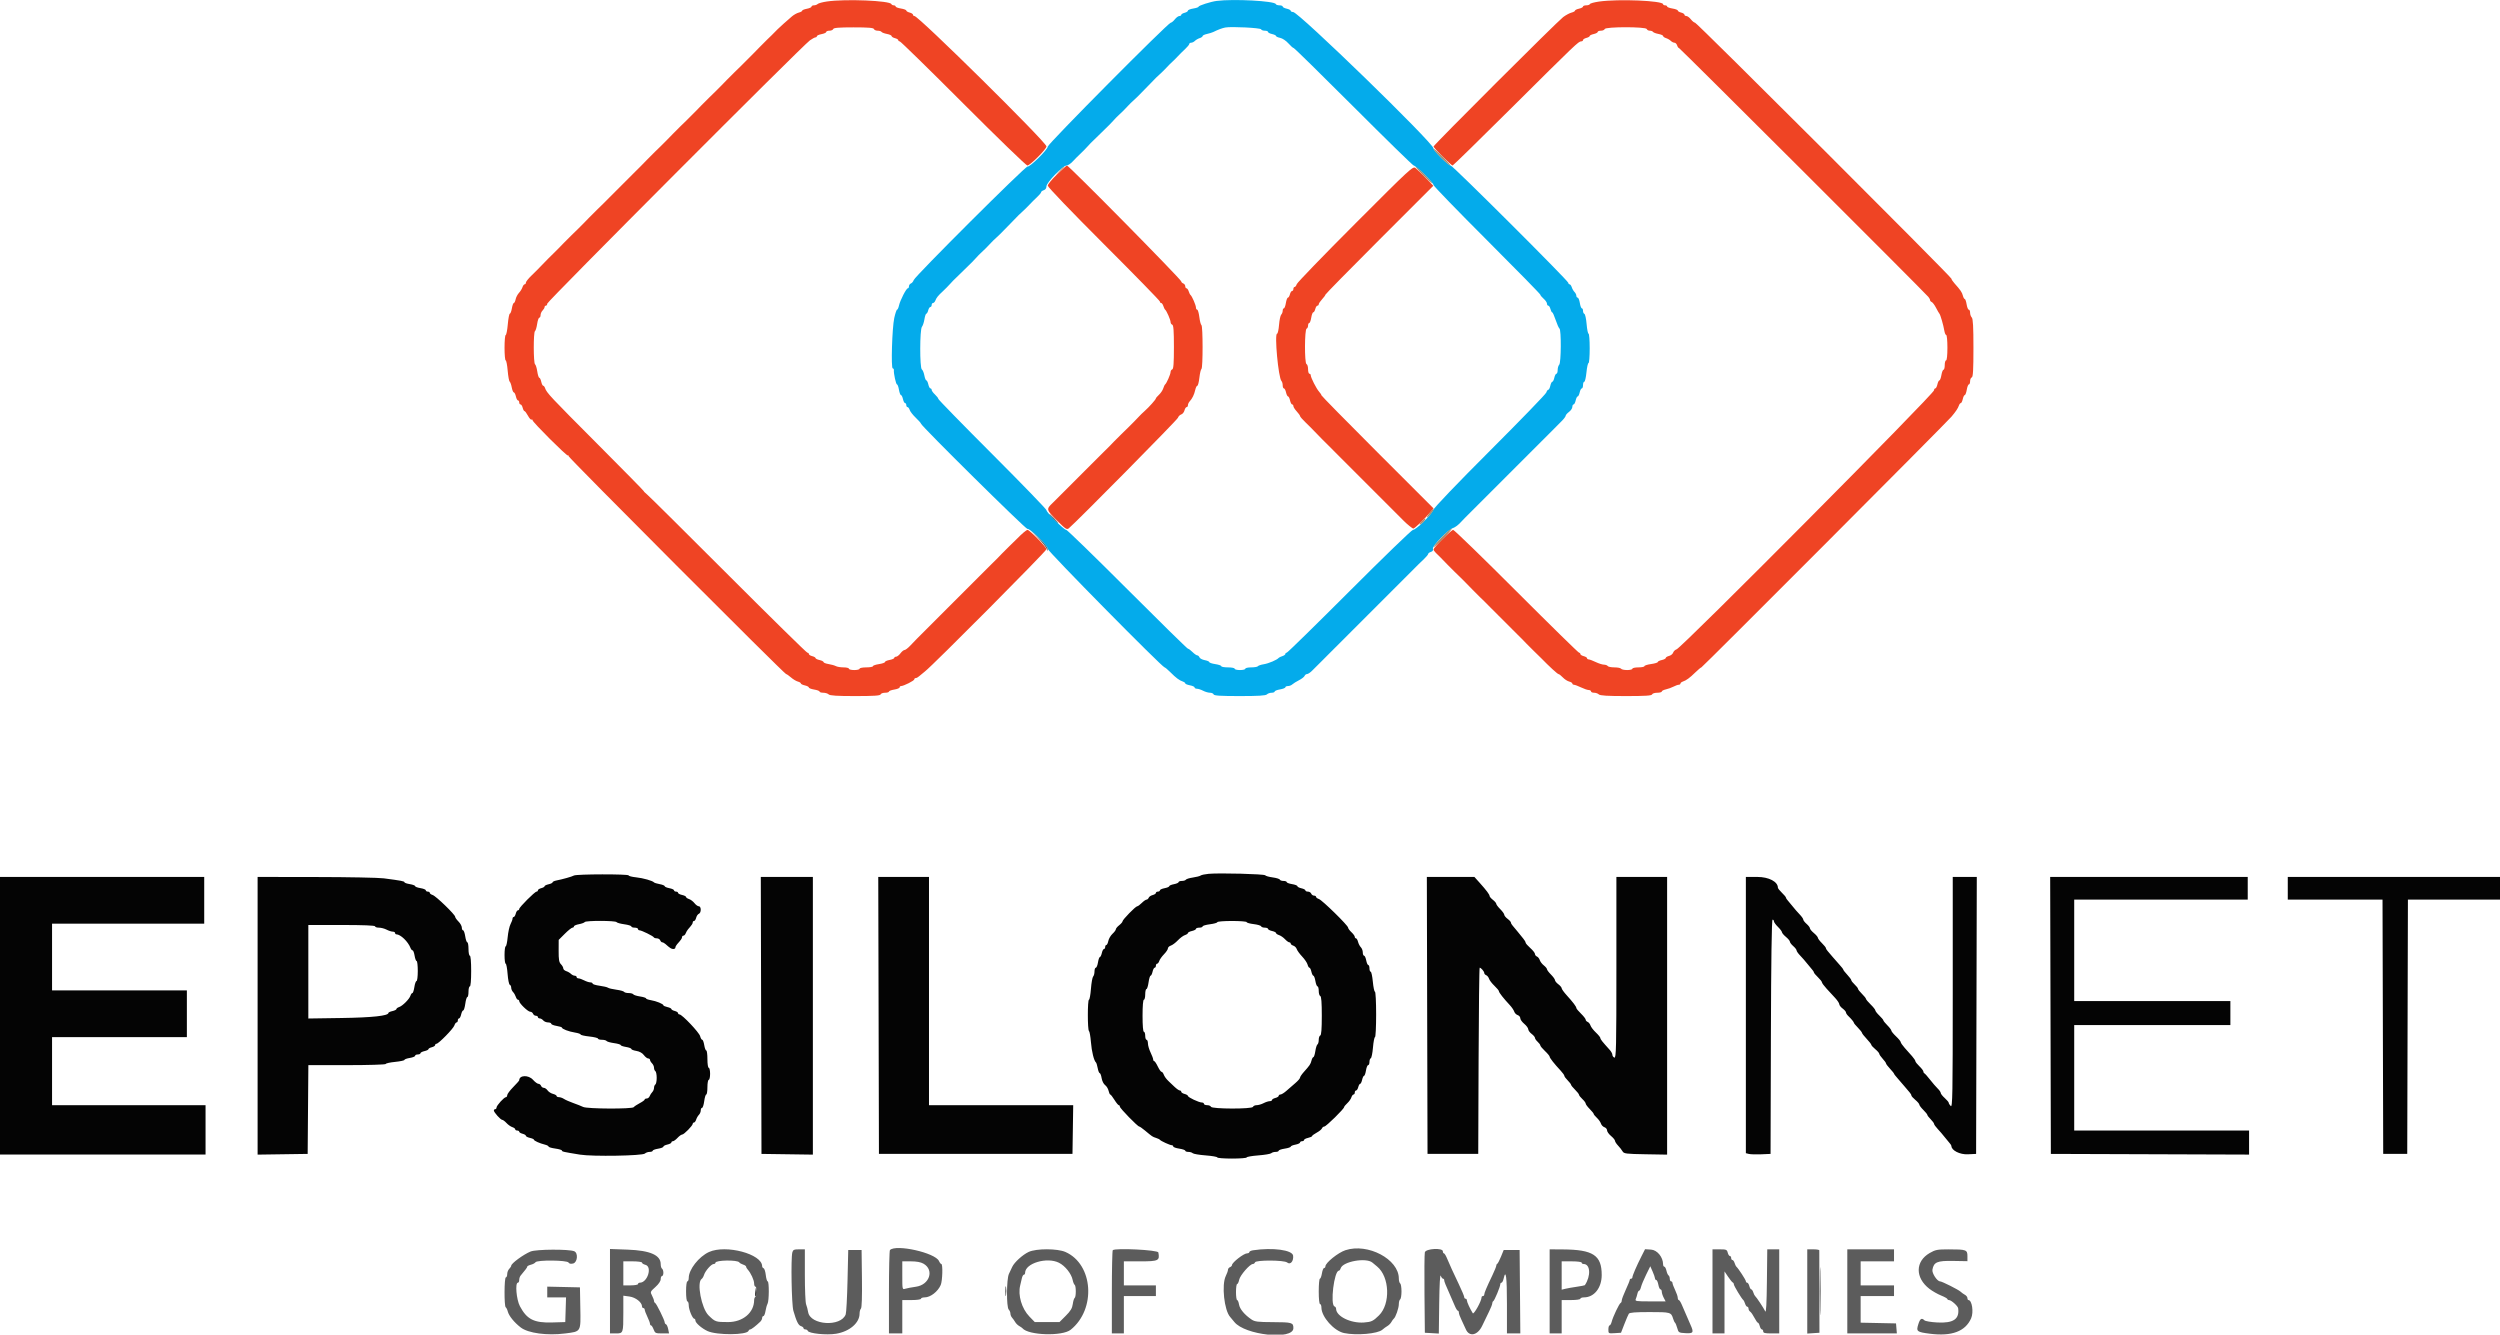 <svg id="svg" version="1.1" xmlns="http://www.w3.org/2000/svg" xmlns:xlink="http://www.w3.org/1999/xlink" width="400" height="213.536" viewBox="0, 0, 400,213.536"><g id="svgg"><path id="path0" d="M132.314 0.237 C 131.617 0.339,130.949 0.519,130.830 0.638 C 130.711 0.757,130.441 0.854,130.230 0.854 C 130.018 0.854,129.845 0.946,129.845 1.058 C 129.845 1.170,129.509 1.325,129.098 1.402 C 128.687 1.479,128.350 1.617,128.350 1.709 C 128.350 1.801,128.108 1.937,127.812 2.011 C 127.516 2.085,127.022 2.360,126.714 2.621 C 125.984 3.242,124.663 4.424,124.427 4.669 C 123.872 5.244,122.990 6.117,122.751 6.329 C 122.600 6.462,122.073 6.991,121.579 7.503 C 121.085 8.016,120.556 8.557,120.404 8.705 C 120.048 9.053,118.909 10.192,118.633 10.476 C 118.516 10.597,118.000 11.101,117.487 11.595 C 116.975 12.089,116.446 12.617,116.313 12.767 C 116.179 12.918,115.795 13.315,115.458 13.649 C 115.121 13.984,114.736 14.369,114.603 14.506 C 114.471 14.643,113.942 15.159,113.430 15.653 C 112.917 16.147,112.388 16.674,112.255 16.825 C 112.122 16.975,111.737 17.372,111.400 17.707 C 110.639 18.463,110.507 18.594,109.752 19.355 C 109.417 19.692,109.020 20.077,108.870 20.210 C 108.719 20.343,108.192 20.872,107.697 21.385 C 107.203 21.898,106.687 22.426,106.551 22.559 C 106.414 22.691,106.029 23.076,105.694 23.413 C 105.359 23.750,104.962 24.135,104.812 24.268 C 104.661 24.401,104.134 24.930,103.640 25.442 C 103.146 25.955,102.630 26.483,102.493 26.616 C 102.357 26.749,101.957 27.146,101.604 27.498 C 101.252 27.851,100.867 28.235,100.750 28.353 C 100.472 28.630,98.606 30.496,98.401 30.702 C 98.314 30.789,97.930 31.173,97.547 31.556 C 97.163 31.939,96.754 32.352,96.636 32.473 C 96.519 32.594,96.003 33.098,95.491 33.592 C 94.978 34.086,94.449 34.613,94.316 34.764 C 94.183 34.914,93.785 35.324,93.433 35.674 C 93.081 36.024,92.696 36.409,92.579 36.531 C 92.461 36.652,91.946 37.155,91.433 37.649 C 90.920 38.144,90.392 38.671,90.258 38.822 C 90.125 38.972,89.740 39.369,89.403 39.704 C 89.066 40.038,88.682 40.421,88.549 40.555 C 88.416 40.689,88.039 41.060,87.710 41.381 C 87.382 41.702,86.854 42.245,86.536 42.588 C 86.218 42.930,85.550 43.600,85.051 44.077 C 84.552 44.554,84.143 45.067,84.143 45.216 C 84.143 45.366,84.053 45.489,83.944 45.489 C 83.834 45.489,83.678 45.697,83.597 45.953 C 83.516 46.208,83.263 46.616,83.034 46.860 C 82.806 47.104,82.565 47.568,82.500 47.891 C 82.435 48.214,82.306 48.478,82.213 48.478 C 82.121 48.478,81.980 48.863,81.901 49.333 C 81.821 49.802,81.675 50.187,81.576 50.187 C 81.477 50.187,81.329 50.956,81.247 51.895 C 81.165 52.835,81.014 53.604,80.912 53.604 C 80.810 53.604,80.726 54.517,80.726 55.633 C 80.726 56.749,80.808 57.662,80.908 57.662 C 81.009 57.662,81.153 58.401,81.229 59.304 C 81.306 60.208,81.450 61.001,81.550 61.066 C 81.650 61.132,81.799 61.546,81.880 61.986 C 81.961 62.427,82.111 62.787,82.214 62.787 C 82.317 62.787,82.464 63.075,82.541 63.428 C 82.619 63.780,82.771 64.068,82.879 64.068 C 82.987 64.068,83.075 64.212,83.075 64.389 C 83.075 64.565,83.170 64.709,83.285 64.709 C 83.400 64.709,83.555 64.949,83.628 65.243 C 83.702 65.537,83.833 65.777,83.919 65.777 C 84.005 65.777,84.254 66.107,84.471 66.511 C 84.689 66.915,84.944 67.198,85.039 67.139 C 85.133 67.081,85.211 67.127,85.211 67.243 C 85.211 67.537,90.709 73.021,90.856 72.874 C 90.923 72.807,90.977 72.859,90.977 72.988 C 90.977 73.248,125.514 107.848,125.773 107.848 C 125.862 107.848,126.214 108.091,126.555 108.388 C 126.896 108.684,127.392 108.983,127.656 109.052 C 127.920 109.120,128.137 109.254,128.137 109.349 C 128.137 109.445,128.425 109.586,128.777 109.664 C 129.130 109.741,129.418 109.892,129.418 109.998 C 129.418 110.105,129.802 110.254,130.272 110.329 C 130.742 110.404,131.127 110.550,131.127 110.652 C 131.127 110.754,131.396 110.838,131.725 110.838 C 132.053 110.838,132.443 110.958,132.590 111.105 C 132.784 111.300,133.936 111.372,136.832 111.372 C 139.823 111.372,140.830 111.306,140.897 111.105 C 140.946 110.958,141.266 110.838,141.609 110.838 C 141.951 110.838,142.232 110.754,142.232 110.652 C 142.232 110.550,142.616 110.404,143.086 110.329 C 143.556 110.254,143.940 110.098,143.940 109.981 C 143.940 109.865,144.042 109.770,144.165 109.770 C 144.582 109.770,146.289 108.908,146.289 108.697 C 146.289 108.583,146.392 108.489,146.518 108.489 C 146.644 108.489,146.874 108.369,147.030 108.222 C 147.185 108.075,147.623 107.715,148.003 107.421 C 149.312 106.408,167.432 88.179,167.432 87.875 C 167.432 87.535,164.739 84.784,164.407 84.784 C 164.225 84.784,163.489 85.404,162.655 86.263 C 162.522 86.399,161.994 86.915,161.481 87.409 C 160.968 87.903,160.440 88.431,160.306 88.581 C 160.096 88.818,159.325 89.598,158.622 90.283 C 158.503 90.399,157.589 91.310,156.591 92.309 C 155.592 93.307,154.679 94.220,154.562 94.338 C 154.444 94.455,153.531 95.368,152.533 96.366 C 151.535 97.365,150.622 98.278,150.504 98.395 C 146.051 102.849,146.520 102.375,145.607 103.338 C 145.259 103.705,144.861 104.004,144.722 104.004 C 144.583 104.004,144.288 104.245,144.068 104.538 C 143.847 104.832,143.536 105.072,143.376 105.072 C 143.217 105.072,143.086 105.157,143.086 105.262 C 143.086 105.366,142.750 105.515,142.338 105.592 C 141.927 105.669,141.591 105.818,141.591 105.923 C 141.591 106.028,141.159 106.179,140.630 106.258 C 140.101 106.337,139.669 106.487,139.669 106.591 C 139.669 106.695,139.188 106.781,138.601 106.781 C 138.014 106.781,137.533 106.877,137.533 106.994 C 137.533 107.112,137.149 107.208,136.679 107.208 C 136.209 107.208,135.825 107.112,135.825 106.994 C 135.825 106.877,135.439 106.781,134.968 106.781 C 134.496 106.781,133.944 106.690,133.740 106.579 C 133.536 106.468,133.009 106.319,132.568 106.249 C 132.128 106.178,131.767 106.036,131.767 105.934 C 131.767 105.831,131.479 105.683,131.127 105.606 C 130.774 105.529,130.486 105.387,130.486 105.292 C 130.486 105.196,130.246 105.058,129.952 104.984 C 129.658 104.911,129.418 104.756,129.418 104.641 C 129.418 104.526,129.313 104.431,129.185 104.431 C 129.057 104.431,123.397 98.874,116.607 92.082 C 109.817 85.290,103.956 79.476,103.582 79.162 C 103.209 78.847,102.953 78.590,103.012 78.590 C 103.072 78.590,99.692 75.152,95.501 70.948 C 88.030 63.456,87.463 62.851,87.209 62.093 C 87.140 61.887,87.006 61.719,86.911 61.719 C 86.817 61.719,86.676 61.431,86.599 61.078 C 86.522 60.726,86.381 60.438,86.286 60.438 C 86.191 60.438,86.045 59.981,85.962 59.423 C 85.878 58.865,85.718 58.352,85.606 58.283 C 85.344 58.120,85.333 53.153,85.595 52.984 C 85.703 52.914,85.860 52.400,85.942 51.842 C 86.024 51.284,86.182 50.828,86.292 50.828 C 86.402 50.828,86.492 50.642,86.492 50.416 C 86.492 50.189,86.636 49.860,86.813 49.683 C 86.989 49.507,87.133 49.260,87.133 49.134 C 87.133 49.008,87.229 48.905,87.347 48.905 C 87.464 48.905,87.560 48.758,87.560 48.578 C 87.560 48.236,128.400 7.302,129.581 6.460 C 129.952 6.196,130.355 5.980,130.477 5.980 C 130.599 5.980,130.699 5.894,130.699 5.790 C 130.699 5.686,131.036 5.537,131.447 5.460 C 131.858 5.383,132.194 5.228,132.194 5.116 C 132.194 5.004,132.427 4.912,132.710 4.912 C 132.994 4.912,133.267 4.792,133.316 4.645 C 133.381 4.447,134.228 4.378,136.572 4.378 C 138.917 4.378,139.763 4.447,139.829 4.645 C 139.878 4.792,140.145 4.912,140.422 4.912 C 140.699 4.912,140.978 4.997,141.042 5.101 C 141.107 5.205,141.497 5.354,141.909 5.431 C 142.321 5.509,142.659 5.662,142.659 5.772 C 142.659 5.882,142.899 6.032,143.193 6.106 C 143.486 6.179,143.727 6.325,143.727 6.430 C 143.727 6.535,143.832 6.620,143.961 6.620 C 144.090 6.620,148.660 11.089,154.115 16.551 C 159.571 22.013,164.188 26.482,164.376 26.482 C 164.814 26.482,167.432 23.861,167.432 23.422 C 167.432 22.766,146.976 2.563,146.312 2.563 C 146.182 2.563,146.076 2.468,146.076 2.353 C 146.076 2.238,145.836 2.083,145.542 2.010 C 145.248 1.936,145.008 1.791,145.008 1.688 C 145.008 1.585,144.624 1.439,144.154 1.363 C 143.684 1.288,143.300 1.143,143.300 1.041 C 143.300 0.938,143.163 0.854,142.997 0.854 C 142.831 0.854,142.662 0.766,142.623 0.658 C 142.420 0.098,135.270 -0.194,132.314 0.237 M255.846 0.250 C 255.083 0.358,254.426 0.539,254.387 0.651 C 254.348 0.763,254.083 0.854,253.800 0.854 C 253.516 0.854,253.284 0.943,253.284 1.051 C 253.284 1.159,252.995 1.311,252.643 1.388 C 252.290 1.466,252.002 1.607,252.002 1.702 C 252.002 1.798,251.749 1.939,251.439 2.017 C 251.129 2.095,250.530 2.418,250.106 2.734 C 249.171 3.434,229.365 23.210,229.365 23.444 C 229.365 23.655,232.204 26.482,232.416 26.482 C 232.503 26.482,236.802 22.277,241.970 17.138 C 252.156 7.009,252.564 6.620,252.994 6.620 C 253.153 6.620,253.284 6.526,253.284 6.411 C 253.284 6.296,253.524 6.141,253.817 6.067 C 254.111 5.994,254.351 5.855,254.351 5.760 C 254.351 5.665,254.640 5.523,254.992 5.446 C 255.344 5.368,255.633 5.217,255.633 5.108 C 255.633 5.000,255.865 4.912,256.149 4.912 C 256.433 4.912,256.705 4.792,256.754 4.645 C 256.881 4.263,263.353 4.262,263.481 4.645 C 263.530 4.792,263.749 4.912,263.967 4.912 C 264.185 4.912,264.416 4.997,264.480 5.101 C 264.545 5.205,264.935 5.354,265.347 5.431 C 265.760 5.509,266.097 5.657,266.097 5.761 C 266.097 5.866,266.309 6.018,266.568 6.100 C 266.827 6.182,267.170 6.381,267.330 6.542 C 267.491 6.702,267.753 6.834,267.913 6.834 C 268.073 6.834,268.265 7.026,268.340 7.261 C 268.414 7.496,268.550 7.688,268.642 7.688 C 268.781 7.688,307.710 46.540,308.542 47.509 C 308.689 47.680,308.809 47.910,308.809 48.019 C 308.809 48.129,308.930 48.267,309.076 48.325 C 309.223 48.384,309.535 48.802,309.768 49.256 C 310.002 49.709,310.244 50.128,310.306 50.187 C 310.457 50.330,310.953 52.047,311.093 52.910 C 311.155 53.292,311.291 53.604,311.395 53.604 C 311.500 53.604,311.586 54.517,311.586 55.633 C 311.586 56.843,311.500 57.662,311.372 57.662 C 311.255 57.662,311.159 57.998,311.159 58.409 C 311.159 58.820,311.071 59.156,310.964 59.156 C 310.857 59.156,310.704 59.541,310.625 60.011 C 310.545 60.481,310.400 60.865,310.303 60.865 C 310.205 60.865,310.061 61.153,309.984 61.506 C 309.907 61.858,309.755 62.146,309.647 62.146 C 309.539 62.146,309.450 62.278,309.450 62.440 C 309.450 63.009,269.085 103.627,268.258 103.889 C 268.021 103.965,267.771 104.204,267.702 104.421 C 267.633 104.638,267.340 104.875,267.051 104.948 C 266.761 105.021,266.524 105.167,266.524 105.273 C 266.524 105.379,266.236 105.529,265.884 105.606 C 265.531 105.683,265.243 105.826,265.243 105.923 C 265.243 106.020,264.762 106.166,264.175 106.247 C 263.588 106.327,263.107 106.481,263.107 106.587 C 263.107 106.693,262.675 106.781,262.146 106.781 C 261.618 106.781,261.185 106.877,261.185 106.994 C 261.185 107.112,260.807 107.208,260.344 107.208 C 259.881 107.208,259.443 107.112,259.370 106.994 C 259.297 106.877,258.817 106.781,258.302 106.781 C 257.787 106.781,257.307 106.684,257.234 106.567 C 257.162 106.450,256.892 106.350,256.634 106.346 C 256.377 106.342,255.782 106.153,255.312 105.926 C 254.842 105.699,254.338 105.510,254.191 105.506 C 254.044 105.502,253.924 105.414,253.924 105.309 C 253.924 105.204,253.684 105.058,253.390 104.984 C 253.097 104.911,252.856 104.756,252.856 104.641 C 252.856 104.526,252.765 104.431,252.654 104.431 C 252.543 104.431,248.031 100.011,242.629 94.608 C 237.226 89.204,232.672 84.784,232.508 84.784 C 232.192 84.784,229.365 87.603,229.365 87.919 C 229.365 88.022,229.533 88.267,229.738 88.463 C 230.243 88.945,230.511 89.216,231.563 90.308 C 232.057 90.820,232.584 91.349,232.735 91.482 C 232.886 91.615,233.283 92.000,233.617 92.337 C 233.952 92.674,234.337 93.059,234.474 93.192 C 234.610 93.324,235.126 93.853,235.621 94.365 C 236.115 94.878,236.642 95.407,236.793 95.540 C 237.027 95.747,237.909 96.620,238.522 97.252 C 238.760 97.497,242.270 101.007,242.552 101.282 C 243.255 101.966,244.026 102.746,244.236 102.983 C 244.369 103.134,244.898 103.661,245.410 104.155 C 245.923 104.649,246.464 105.178,246.611 105.330 C 247.859 106.615,249.204 107.849,249.358 107.852 C 249.462 107.854,249.773 108.095,250.051 108.388 C 250.329 108.681,250.785 108.978,251.066 109.048 C 251.346 109.118,251.575 109.262,251.575 109.366 C 251.575 109.471,251.695 109.560,251.842 109.564 C 251.989 109.568,252.493 109.757,252.963 109.984 C 253.433 110.211,253.986 110.400,254.191 110.404 C 254.397 110.408,254.565 110.507,254.565 110.625 C 254.565 110.742,254.786 110.838,255.056 110.838 C 255.326 110.838,255.667 110.958,255.814 111.105 C 256.009 111.300,257.182 111.372,260.164 111.372 C 263.240 111.372,264.268 111.306,264.335 111.105 C 264.384 110.958,264.753 110.838,265.154 110.838 C 265.555 110.838,265.884 110.750,265.884 110.642 C 265.884 110.534,266.178 110.380,266.539 110.301 C 266.899 110.222,267.452 110.023,267.767 109.858 C 268.082 109.694,268.460 109.559,268.607 109.558 C 268.753 109.557,268.873 109.472,268.873 109.368 C 268.873 109.264,269.042 109.123,269.247 109.054 C 269.807 108.866,270.348 108.470,271.257 107.581 C 271.708 107.141,272.140 106.781,272.218 106.781 C 272.372 106.781,311.359 67.704,312.226 66.680 C 312.930 65.850,313.279 65.325,313.432 64.869 C 313.501 64.664,313.635 64.495,313.729 64.495 C 313.824 64.495,313.964 64.207,314.042 63.855 C 314.119 63.502,314.262 63.214,314.360 63.214 C 314.458 63.214,314.603 62.830,314.682 62.360 C 314.762 61.890,314.914 61.506,315.021 61.506 C 315.129 61.506,315.216 61.273,315.216 60.989 C 315.216 60.706,315.336 60.433,315.483 60.384 C 315.686 60.317,315.750 59.182,315.750 55.679 C 315.750 52.271,315.680 50.993,315.483 50.796 C 315.336 50.649,315.216 50.308,315.216 50.037 C 315.216 49.767,315.121 49.546,315.005 49.546 C 314.889 49.546,314.733 49.162,314.658 48.692 C 314.582 48.222,314.448 47.838,314.358 47.838 C 314.268 47.838,314.134 47.596,314.060 47.301 C 313.928 46.775,313.677 46.408,312.707 45.323 C 312.443 45.027,312.226 44.698,312.226 44.590 C 312.226 44.303,271.497 3.631,271.209 3.631 C 271.074 3.631,270.775 3.390,270.544 3.097 C 270.313 2.803,269.987 2.563,269.819 2.563 C 269.651 2.563,269.514 2.468,269.514 2.353 C 269.514 2.238,269.274 2.083,268.980 2.010 C 268.687 1.936,268.446 1.791,268.446 1.688 C 268.446 1.585,268.062 1.439,267.592 1.363 C 267.122 1.288,266.738 1.143,266.738 1.041 C 266.738 0.938,266.594 0.854,266.418 0.854 C 266.241 0.854,266.097 0.775,266.097 0.678 C 266.097 0.106,258.956 -0.192,255.846 0.250 M169.120 27.905 C 168.309 28.688,167.645 29.500,167.645 29.710 C 167.645 29.928,171.486 33.930,176.615 39.056 C 181.548 43.987,185.585 48.124,185.585 48.250 C 185.585 48.376,185.674 48.478,185.784 48.478 C 185.893 48.478,186.050 48.695,186.133 48.959 C 186.215 49.223,186.347 49.487,186.425 49.546 C 186.654 49.718,187.293 51.182,187.293 51.536 C 187.293 51.714,187.413 51.900,187.560 51.949 C 187.759 52.015,187.827 52.925,187.827 55.526 C 187.827 58.127,187.759 59.037,187.560 59.103 C 187.413 59.152,187.293 59.338,187.293 59.516 C 187.293 59.869,186.654 61.334,186.425 61.506 C 186.347 61.564,186.209 61.853,186.118 62.146 C 186.027 62.440,185.725 62.892,185.448 63.151 C 185.171 63.409,184.944 63.674,184.944 63.740 C 184.944 63.909,183.880 65.107,183.150 65.758 C 182.810 66.062,182.425 66.434,182.296 66.584 C 182.167 66.735,181.785 67.132,181.448 67.467 C 181.111 67.801,180.727 68.187,180.594 68.323 C 180.461 68.460,179.933 68.976,179.420 69.470 C 178.907 69.964,178.379 70.492,178.245 70.642 C 178.033 70.882,177.358 71.564,176.589 72.316 C 176.455 72.447,175.540 73.360,174.555 74.344 C 173.570 75.329,172.657 76.242,172.526 76.373 C 172.395 76.505,171.484 77.418,170.501 78.402 C 169.519 79.387,168.595 80.308,168.447 80.449 C 167.364 81.486,167.375 81.531,169.149 83.312 C 170.464 84.632,170.696 84.786,171.000 84.536 C 172.208 83.540,188.358 67.189,188.465 66.853 C 188.537 66.626,188.774 66.383,188.991 66.314 C 189.209 66.245,189.446 65.952,189.518 65.662 C 189.591 65.373,189.745 65.136,189.860 65.136 C 189.975 65.136,190.069 64.999,190.069 64.831 C 190.069 64.663,190.190 64.395,190.336 64.236 C 190.765 63.769,191.072 63.143,191.234 62.406 C 191.317 62.028,191.468 61.719,191.571 61.719 C 191.673 61.719,191.822 61.140,191.902 60.433 C 191.982 59.726,192.131 59.095,192.233 59.032 C 192.477 58.881,192.474 52.169,192.230 52.018 C 192.126 51.953,191.975 51.371,191.894 50.724 C 191.813 50.076,191.658 49.546,191.549 49.546 C 191.440 49.546,191.351 49.393,191.351 49.205 C 191.351 48.837,190.718 47.373,190.483 47.197 C 190.405 47.138,190.273 46.874,190.191 46.610 C 190.108 46.345,189.951 46.129,189.841 46.129 C 189.732 46.129,189.642 45.982,189.642 45.802 C 189.642 45.622,189.498 45.420,189.322 45.352 C 189.146 45.285,189.002 45.139,189.002 45.030 C 189.002 44.715,171.017 26.482,170.707 26.482 C 170.645 26.482,169.930 27.122,169.120 27.905 M216.841 35.776 C 211.774 40.851,207.563 45.209,207.484 45.460 C 207.404 45.711,207.249 45.916,207.140 45.916 C 207.030 45.916,206.941 46.060,206.941 46.236 C 206.941 46.412,206.846 46.556,206.731 46.556 C 206.616 46.556,206.461 46.797,206.388 47.090 C 206.314 47.384,206.169 47.624,206.066 47.624 C 205.963 47.624,205.817 48.009,205.741 48.478 C 205.666 48.948,205.521 49.333,205.419 49.333 C 205.316 49.333,205.232 49.506,205.232 49.717 C 205.232 49.928,205.126 50.208,204.996 50.338 C 204.866 50.468,204.708 51.208,204.646 51.982 C 204.584 52.757,204.444 53.390,204.335 53.390 C 203.887 53.390,204.538 60.458,205.033 60.961 C 205.143 61.073,205.232 61.385,205.232 61.655 C 205.232 61.925,205.321 62.146,205.429 62.146 C 205.537 62.146,205.689 62.435,205.766 62.787 C 205.844 63.139,205.988 63.428,206.086 63.428 C 206.185 63.428,206.329 63.716,206.407 64.068 C 206.484 64.421,206.636 64.709,206.744 64.709 C 206.852 64.709,206.941 64.830,206.941 64.978 C 206.941 65.126,207.181 65.506,207.475 65.823 C 207.768 66.140,208.009 66.478,208.009 66.574 C 208.009 66.670,208.417 67.139,208.916 67.615 C 209.415 68.092,210.084 68.762,210.401 69.105 C 210.719 69.447,211.248 69.990,211.576 70.311 C 211.904 70.632,212.280 71.005,212.412 71.140 C 212.543 71.275,213.467 72.203,214.466 73.201 C 215.464 74.200,216.377 75.113,216.495 75.230 C 216.612 75.347,217.525 76.260,218.523 77.259 C 219.522 78.257,220.435 79.170,220.552 79.288 C 220.670 79.405,221.594 80.329,222.606 81.342 C 223.618 82.354,224.520 83.256,224.610 83.347 C 225.151 83.894,225.994 84.570,226.134 84.570 C 226.337 84.570,227.982 82.995,228.777 82.041 L 229.363 81.336 220.394 72.371 C 215.461 67.440,211.426 63.333,211.426 63.244 C 211.426 63.154,211.257 62.895,211.052 62.667 C 210.626 62.195,209.717 60.407,209.717 60.041 C 209.717 59.907,209.621 59.797,209.503 59.797 C 209.386 59.797,209.290 59.469,209.290 59.067 C 209.290 58.666,209.178 58.300,209.041 58.255 C 208.707 58.144,208.725 52.689,209.059 52.577 C 209.186 52.535,209.290 52.316,209.290 52.091 C 209.290 51.866,209.374 51.682,209.476 51.682 C 209.579 51.682,209.724 51.297,209.799 50.828 C 209.874 50.358,210.020 49.973,210.124 49.973 C 210.227 49.973,210.372 49.733,210.445 49.439 C 210.519 49.146,210.674 48.905,210.789 48.905 C 210.904 48.905,210.998 48.805,210.998 48.683 C 210.998 48.560,211.239 48.201,211.532 47.884 C 211.826 47.567,212.066 47.236,212.066 47.147 C 212.066 47.058,215.951 43.102,220.699 38.355 L 229.332 29.724 228.120 28.476 C 227.454 27.790,226.716 27.075,226.482 26.888 C 226.071 26.561,225.691 26.912,216.841 35.776 " stroke="none" fill="#ef4424" fill-rule="evenodd"></path><path id="path1" d="M194.661 0.147 C 193.710 0.271,191.778 0.889,191.778 1.070 C 191.778 1.156,191.393 1.288,190.924 1.363 C 190.454 1.439,190.069 1.593,190.069 1.707 C 190.069 1.821,189.829 1.974,189.536 2.048 C 189.242 2.122,189.002 2.268,189.002 2.372 C 189.002 2.477,188.864 2.563,188.697 2.563 C 188.529 2.563,188.203 2.803,187.972 3.097 C 187.741 3.390,187.448 3.631,187.321 3.631 C 186.906 3.631,167.645 23.035,167.645 23.453 C 167.645 23.929,164.766 26.768,164.406 26.647 C 164.096 26.544,146.387 44.205,146.196 44.807 C 146.121 45.043,145.919 45.289,145.747 45.355 C 145.576 45.421,145.435 45.622,145.435 45.802 C 145.435 45.982,145.353 46.129,145.252 46.129 C 145.007 46.129,144.021 48.050,143.838 48.883 C 143.758 49.248,143.621 49.546,143.534 49.546 C 143.446 49.546,143.243 50.147,143.082 50.881 C 142.737 52.452,142.541 58.943,142.838 58.943 C 142.948 58.943,143.029 59.063,143.018 59.210 C 142.974 59.762,143.355 61.506,143.519 61.506 C 143.612 61.506,143.754 61.890,143.833 62.360 C 143.913 62.830,144.058 63.214,144.156 63.214 C 144.253 63.214,144.397 63.502,144.474 63.855 C 144.552 64.207,144.703 64.495,144.811 64.495 C 144.920 64.495,145.008 64.640,145.008 64.816 C 145.008 64.992,145.098 65.136,145.207 65.136 C 145.317 65.136,145.472 65.343,145.552 65.595 C 145.632 65.848,146.071 66.409,146.527 66.843 C 146.984 67.278,147.357 67.701,147.357 67.785 C 147.357 68.119,164.140 84.711,164.390 84.625 C 164.767 84.497,167.645 87.327,167.645 87.825 C 167.645 88.204,185.962 106.781,186.336 106.781 C 186.420 106.781,186.847 107.141,187.284 107.581 C 188.157 108.461,188.699 108.863,189.269 109.054 C 189.474 109.123,189.642 109.254,189.642 109.344 C 189.642 109.435,189.979 109.572,190.390 109.650 C 190.801 109.727,191.137 109.882,191.137 109.994 C 191.137 110.106,191.305 110.198,191.511 110.199 C 191.716 110.200,192.160 110.344,192.496 110.519 C 192.833 110.695,193.329 110.838,193.600 110.838 C 193.870 110.838,194.132 110.958,194.180 111.105 C 194.248 111.306,195.276 111.372,198.352 111.372 C 201.333 111.372,202.507 111.300,202.702 111.105 C 202.848 110.958,203.190 110.838,203.460 110.838 C 203.730 110.838,203.951 110.751,203.951 110.643 C 203.951 110.536,204.335 110.384,204.805 110.304 C 205.275 110.225,205.659 110.072,205.659 109.965 C 205.659 109.858,205.845 109.770,206.071 109.770 C 206.298 109.770,206.612 109.650,206.769 109.503 C 206.926 109.357,207.407 109.056,207.839 108.836 C 208.271 108.616,208.675 108.303,208.737 108.142 C 208.799 107.980,208.975 107.848,209.128 107.848 C 209.281 107.848,209.644 107.607,209.935 107.312 C 210.226 107.017,210.588 106.657,210.738 106.511 C 210.889 106.366,211.286 105.971,211.620 105.634 C 211.955 105.297,212.325 104.925,212.442 104.807 C 212.719 104.530,214.570 102.680,214.847 102.403 C 215.124 102.126,216.296 100.954,216.500 100.750 C 216.705 100.544,218.635 98.614,218.877 98.373 C 219.118 98.132,220.289 96.961,220.530 96.720 C 220.771 96.479,222.566 94.684,222.879 94.371 C 223.191 94.059,224.331 92.919,224.643 92.607 C 224.956 92.293,226.751 90.498,226.992 90.258 C 227.094 90.155,227.478 89.788,227.844 89.440 C 228.211 89.093,228.510 88.726,228.510 88.626 C 228.510 88.525,228.707 88.381,228.946 88.305 C 229.235 88.213,229.343 88.043,229.267 87.804 C 229.133 87.379,231.740 84.702,232.512 84.472 C 232.774 84.394,233.267 84.036,233.607 83.677 C 233.947 83.318,234.322 82.928,234.439 82.811 C 234.716 82.533,236.511 80.739,236.788 80.462 C 237.065 80.185,238.221 79.029,238.497 78.753 C 238.774 78.476,240.569 76.681,240.846 76.404 C 241.122 76.128,242.278 74.972,242.554 74.695 C 242.831 74.418,244.626 72.623,244.904 72.346 C 245.180 72.070,246.336 70.914,246.612 70.638 C 246.729 70.520,247.245 70.006,247.759 69.495 C 248.272 68.984,248.811 68.443,248.956 68.293 C 249.101 68.142,249.509 67.731,249.863 67.379 C 250.217 67.026,250.507 66.641,250.507 66.522 C 250.507 66.403,250.747 66.125,251.041 65.904 C 251.335 65.684,251.575 65.325,251.575 65.106 C 251.575 64.888,251.663 64.709,251.772 64.709 C 251.880 64.709,252.032 64.421,252.109 64.068 C 252.186 63.716,252.330 63.428,252.429 63.428 C 252.528 63.428,252.672 63.139,252.750 62.787 C 252.827 62.435,252.979 62.146,253.087 62.146 C 253.195 62.146,253.284 61.906,253.284 61.612 C 253.284 61.319,253.374 61.078,253.484 61.078 C 253.594 61.078,253.751 60.406,253.832 59.584 C 253.913 58.761,254.063 58.089,254.165 58.089 C 254.268 58.089,254.351 57.032,254.351 55.739 C 254.351 54.447,254.269 53.390,254.169 53.390 C 254.068 53.390,253.928 52.695,253.857 51.845 C 253.785 50.995,253.627 50.266,253.505 50.225 C 253.383 50.185,253.284 49.967,253.284 49.742 C 253.284 49.517,253.200 49.333,253.097 49.333 C 252.995 49.333,252.850 48.948,252.774 48.478 C 252.699 48.009,252.543 47.624,252.427 47.624 C 252.311 47.624,252.216 47.487,252.216 47.319 C 252.216 47.151,252.084 46.882,251.924 46.722 C 251.763 46.561,251.564 46.218,251.482 45.959 C 251.400 45.700,251.243 45.489,251.133 45.489 C 251.024 45.489,250.934 45.386,250.934 45.260 C 250.934 44.932,232.436 26.482,232.107 26.482 C 231.741 26.482,229.365 24.117,229.365 23.753 C 229.365 22.901,207.775 1.922,206.899 1.922 C 206.687 1.922,206.514 1.834,206.514 1.725 C 206.514 1.617,206.225 1.466,205.873 1.388 C 205.521 1.311,205.232 1.159,205.232 1.051 C 205.232 0.943,205.000 0.854,204.716 0.854 C 204.432 0.854,204.168 0.764,204.129 0.653 C 203.951 0.150,197.348 -0.202,194.661 0.147 M201.777 4.690 C 201.818 4.812,202.083 4.912,202.367 4.912 C 202.651 4.912,202.883 5.000,202.883 5.108 C 202.883 5.217,203.171 5.368,203.524 5.446 C 203.876 5.523,204.164 5.663,204.164 5.756 C 204.164 5.850,204.460 5.985,204.822 6.058 C 205.189 6.131,205.771 6.519,206.142 6.939 C 206.507 7.351,206.889 7.688,206.991 7.688 C 207.093 7.688,211.404 11.917,216.570 17.085 C 221.737 22.253,226.066 26.482,226.190 26.482 C 226.521 26.482,229.365 29.279,229.365 29.604 C 229.365 29.756,233.209 33.724,237.907 38.422 C 242.605 43.121,246.450 47.047,246.450 47.149 C 246.450 47.250,246.690 47.542,246.983 47.798 C 247.277 48.053,247.517 48.407,247.517 48.584 C 247.517 48.761,247.612 48.905,247.727 48.905 C 247.842 48.905,247.997 49.146,248.070 49.439 C 248.144 49.733,248.270 49.973,248.351 49.973 C 248.431 49.973,248.681 50.526,248.906 51.201 C 249.132 51.877,249.406 52.491,249.515 52.567 C 249.817 52.777,249.783 58.044,249.477 58.350 C 249.339 58.488,249.226 58.870,249.226 59.199 C 249.226 59.528,249.137 59.797,249.029 59.797 C 248.921 59.797,248.769 60.085,248.692 60.438 C 248.615 60.790,248.470 61.078,248.372 61.078 C 248.273 61.078,248.129 61.367,248.051 61.719 C 247.974 62.072,247.829 62.360,247.728 62.360 C 247.628 62.360,247.482 62.561,247.404 62.806 C 247.327 63.052,243.288 67.226,238.429 72.082 C 233.163 77.346,229.474 81.198,229.296 81.620 C 228.945 82.449,226.562 84.784,226.067 84.784 C 225.880 84.784,221.308 89.204,215.908 94.608 C 210.508 100.011,205.992 104.431,205.874 104.431 C 205.756 104.431,205.659 104.521,205.659 104.631 C 205.659 104.740,205.443 104.897,205.179 104.980 C 204.915 105.062,204.650 105.189,204.591 105.261 C 204.334 105.578,202.991 106.152,202.220 106.275 C 201.757 106.349,201.327 106.493,201.264 106.595 C 201.201 106.697,200.723 106.781,200.201 106.781 C 199.679 106.781,199.253 106.877,199.253 106.994 C 199.253 107.112,198.868 107.208,198.398 107.208 C 197.928 107.208,197.544 107.112,197.544 106.994 C 197.544 106.877,197.064 106.781,196.476 106.781 C 195.889 106.781,195.408 106.695,195.408 106.591 C 195.408 106.487,194.976 106.337,194.447 106.258 C 193.919 106.179,193.486 106.034,193.486 105.937 C 193.486 105.840,193.159 105.699,192.760 105.624 C 192.360 105.549,191.978 105.346,191.912 105.173 C 191.846 105.000,191.688 104.859,191.561 104.859 C 191.435 104.859,191.091 104.618,190.797 104.325 C 190.504 104.031,190.177 103.791,190.072 103.791 C 189.966 103.791,185.605 99.514,180.380 94.287 C 175.155 89.060,170.755 84.784,170.603 84.784 C 170.236 84.784,167.432 81.993,167.432 81.628 C 167.432 81.472,163.540 77.449,158.783 72.687 C 154.026 67.926,150.133 63.938,150.133 63.826 C 150.133 63.713,149.893 63.398,149.600 63.126 C 149.306 62.854,149.066 62.522,149.066 62.389 C 149.066 62.255,148.977 62.146,148.869 62.146 C 148.761 62.146,148.609 61.858,148.532 61.506 C 148.454 61.153,148.313 60.865,148.218 60.865 C 148.123 60.865,147.978 60.505,147.895 60.065 C 147.813 59.624,147.634 59.195,147.498 59.111 C 147.146 58.894,147.155 52.716,147.508 52.291 C 147.650 52.121,147.830 51.577,147.909 51.084 C 147.988 50.591,148.126 50.187,148.216 50.187 C 148.305 50.187,148.439 49.947,148.513 49.653 C 148.586 49.359,148.741 49.119,148.856 49.119 C 148.971 49.119,149.066 48.975,149.066 48.799 C 149.066 48.623,149.165 48.478,149.286 48.478 C 149.407 48.478,149.570 48.310,149.649 48.105 C 149.830 47.631,150.085 47.313,150.862 46.596 C 151.204 46.281,151.733 45.744,152.037 45.403 C 152.341 45.063,152.713 44.678,152.865 44.549 C 153.016 44.420,153.400 44.045,153.719 43.717 C 154.037 43.389,154.578 42.860,154.920 42.542 C 155.262 42.225,155.790 41.686,156.094 41.346 C 156.398 41.005,156.770 40.621,156.921 40.491 C 157.274 40.188,158.287 39.175,158.591 38.822 C 158.720 38.671,159.104 38.299,159.445 37.995 C 159.785 37.691,160.324 37.163,160.642 36.820 C 160.959 36.478,161.488 35.938,161.816 35.620 C 162.145 35.301,162.519 34.917,162.648 34.765 C 162.778 34.614,163.162 34.241,163.503 33.937 C 163.843 33.633,164.382 33.105,164.699 32.763 C 165.017 32.421,165.569 31.871,165.927 31.540 C 166.285 31.210,166.578 30.856,166.578 30.754 C 166.578 30.652,166.770 30.507,167.005 30.432 C 167.268 30.349,167.432 30.109,167.432 29.809 C 167.432 29.212,170.070 26.482,170.646 26.482 C 170.860 26.482,171.306 26.189,171.636 25.831 C 171.967 25.473,172.517 24.921,172.859 24.603 C 173.201 24.286,173.730 23.747,174.034 23.406 C 174.338 23.066,174.710 22.682,174.861 22.552 C 175.013 22.423,175.397 22.048,175.716 21.720 C 176.034 21.392,176.575 20.863,176.917 20.545 C 177.259 20.228,177.787 19.689,178.091 19.349 C 178.395 19.008,178.767 18.624,178.918 18.495 C 179.271 18.191,180.284 17.178,180.587 16.825 C 180.717 16.674,181.101 16.302,181.442 15.998 C 181.782 15.694,182.321 15.166,182.638 14.824 C 182.956 14.482,183.485 13.941,183.813 13.623 C 184.141 13.304,184.516 12.920,184.645 12.768 C 184.774 12.617,185.159 12.245,185.499 11.941 C 185.840 11.637,186.377 11.108,186.692 10.766 C 187.008 10.424,187.393 10.038,187.547 9.909 C 187.701 9.780,188.087 9.395,188.405 9.055 C 188.722 8.714,189.275 8.165,189.633 7.835 C 189.990 7.505,190.283 7.144,190.283 7.034 C 190.283 6.924,190.420 6.834,190.588 6.834 C 190.756 6.834,191.025 6.702,191.185 6.542 C 191.346 6.381,191.689 6.182,191.948 6.100 C 192.207 6.018,192.419 5.869,192.419 5.769 C 192.419 5.669,192.728 5.519,193.106 5.436 C 193.484 5.353,193.940 5.212,194.120 5.123 C 194.892 4.742,195.550 4.496,196.049 4.401 C 197.000 4.220,201.699 4.457,201.777 4.690 " stroke="none" fill="#04abeb" fill-rule="evenodd"></path><path id="path2" d="M168.500 82.968 C 168.898 83.380,169.272 83.716,169.331 83.716 C 169.390 83.716,169.112 83.380,168.713 82.968 C 168.315 82.557,167.941 82.221,167.882 82.221 C 167.823 82.221,168.101 82.557,168.500 82.968 M166.078 86.065 C 166.802 86.829,167.439 87.645,167.495 87.880 C 167.595 88.302,167.596 88.302,167.621 87.874 C 167.636 87.599,167.119 86.936,166.204 86.059 L 164.762 84.677 166.078 86.065 M84.891 200.244 C 83.734 200.723,81.794 202.148,81.794 202.519 C 81.794 202.618,81.650 202.844,81.474 203.020 C 81.297 203.197,81.153 203.574,81.153 203.859 C 81.153 204.145,81.057 204.378,80.940 204.378 C 80.672 204.378,80.649 209.003,80.916 209.169 C 81.020 209.233,81.169 209.535,81.245 209.840 C 81.420 210.536,82.283 211.601,83.318 212.397 C 84.510 213.313,87.523 213.720,90.414 213.355 C 92.999 213.029,92.922 213.158,92.851 209.246 L 92.792 205.980 90.176 205.920 L 87.560 205.860 87.560 206.721 L 87.560 207.581 89.063 207.581 L 90.566 207.581 90.505 209.557 L 90.443 211.532 88.335 211.594 C 85.447 211.678,84.305 211.103,83.188 209.001 C 82.625 207.943,82.391 205.232,82.862 205.232 C 82.979 205.232,83.075 205.036,83.075 204.796 C 83.075 204.556,83.173 204.244,83.293 204.102 C 84.109 203.134,84.357 202.799,84.357 202.660 C 84.357 202.573,84.620 202.436,84.942 202.355 C 85.264 202.275,85.596 202.096,85.681 201.959 C 85.919 201.574,90.722 201.616,90.962 202.004 C 91.083 202.201,91.332 202.253,91.702 202.160 C 92.397 201.986,92.538 200.488,91.885 200.203 C 91.056 199.842,85.788 199.873,84.891 200.244 M97.597 206.593 L 97.597 213.348 98.536 213.348 C 99.723 213.348,99.733 213.320,99.733 209.991 L 99.733 207.310 100.722 207.445 C 101.707 207.580,102.722 208.381,102.723 209.023 C 102.723 209.170,102.819 209.290,102.936 209.290 C 103.054 209.290,103.153 209.410,103.157 209.557 C 103.161 209.704,103.350 210.208,103.577 210.678 C 103.804 211.148,103.993 211.652,103.997 211.799 C 104.001 211.946,104.079 212.066,104.171 212.066 C 104.263 212.066,104.447 212.355,104.580 212.707 C 104.806 213.306,104.894 213.348,105.934 213.348 L 107.048 213.348 106.909 212.653 C 106.833 212.272,106.677 211.927,106.562 211.888 C 106.447 211.849,106.353 211.713,106.353 211.585 C 106.353 211.249,105.027 208.556,104.820 208.471 C 104.724 208.432,104.644 208.288,104.644 208.151 C 104.643 208.014,104.500 207.629,104.326 207.296 C 104.018 206.705,104.032 206.671,104.862 205.926 C 105.393 205.449,105.713 204.975,105.713 204.663 C 105.713 204.389,105.809 204.164,105.926 204.164 C 106.044 204.164,106.140 203.930,106.140 203.643 C 106.140 203.356,106.044 203.062,105.926 202.990 C 105.809 202.917,105.713 202.591,105.713 202.265 C 105.713 200.817,104.025 200.075,100.427 199.942 L 97.597 199.838 97.597 206.593 M113.443 200.320 C 111.816 201.058,110.198 203.125,110.198 204.464 C 110.198 204.769,110.101 205.019,109.984 205.019 C 109.861 205.019,109.770 205.695,109.770 206.620 C 109.770 207.546,109.861 208.222,109.984 208.222 C 110.101 208.222,110.198 208.507,110.198 208.856 C 110.198 209.538,110.807 210.998,111.091 210.998 C 111.187 210.998,111.265 211.127,111.265 211.283 C 111.265 211.660,112.253 212.523,113.187 212.962 C 114.664 213.657,119.536 213.629,119.771 212.924 C 119.811 212.805,119.931 212.707,120.038 212.707 C 120.217 212.707,120.949 212.143,121.651 211.464 C 121.812 211.308,121.943 211.044,121.943 210.876 C 121.943 210.709,122.035 210.571,122.147 210.571 C 122.259 210.571,122.409 210.211,122.479 209.770 C 122.550 209.330,122.698 208.803,122.809 208.599 C 123.063 208.133,123.077 205.019,122.825 205.019 C 122.723 205.019,122.589 204.565,122.526 204.011 C 122.464 203.457,122.307 202.969,122.178 202.926 C 122.049 202.883,121.943 202.733,121.943 202.593 C 121.943 200.644,116.144 199.094,113.443 200.320 M126.776 200.374 C 126.523 201.321,126.651 208.724,126.939 209.717 C 127.436 211.435,127.738 212.046,128.155 212.179 C 128.380 212.250,128.564 212.398,128.564 212.508 C 128.564 212.617,128.700 212.707,128.866 212.707 C 129.033 212.707,129.203 212.809,129.244 212.933 C 129.386 213.358,132.245 213.651,133.774 213.398 C 135.934 213.040,137.533 211.667,137.533 210.170 C 137.533 209.850,137.631 209.491,137.751 209.371 C 137.890 209.233,137.948 207.482,137.911 204.577 L 137.854 200.000 136.786 200.000 L 135.718 200.000 135.604 204.912 C 135.542 207.613,135.411 210.039,135.313 210.302 C 134.555 212.345,129.647 212.042,129.300 209.931 C 129.233 209.519,129.087 208.962,128.977 208.693 C 128.867 208.423,128.777 206.333,128.777 204.048 L 128.777 199.893 127.841 199.893 C 127.051 199.893,126.885 199.968,126.776 200.374 M142.392 200.012 C 142.304 200.103,142.232 203.141,142.232 206.763 L 142.232 213.348 143.300 213.348 L 144.367 213.348 144.367 210.678 L 144.367 208.009 145.862 208.009 C 146.716 208.009,147.357 207.917,147.357 207.795 C 147.357 207.678,147.624 207.581,147.950 207.581 C 148.866 207.581,150.060 206.658,150.517 205.596 C 150.798 204.943,150.874 202.242,150.611 202.242 C 150.522 202.242,150.353 202.029,150.238 201.768 C 149.649 200.442,143.339 199.030,142.392 200.012 M164.586 200.309 C 163.628 200.756,162.301 201.960,161.961 202.690 C 161.830 202.973,161.590 203.482,161.427 203.823 C 161.036 204.645,161.013 209.150,161.399 209.536 C 161.546 209.682,161.666 209.969,161.666 210.172 C 161.666 210.375,161.786 210.672,161.933 210.832 C 162.080 210.992,162.302 211.305,162.428 211.527 C 162.553 211.749,162.841 212.033,163.068 212.159 C 163.295 212.284,163.529 212.445,163.588 212.517 C 164.526 213.662,169.974 213.833,171.311 212.758 C 175.412 209.465,174.930 202.289,170.476 200.319 C 169.182 199.746,165.804 199.741,164.586 200.309 M178.044 200.031 C 177.963 200.112,177.896 203.141,177.896 206.763 L 177.896 213.348 178.857 213.348 L 179.818 213.348 179.818 210.358 L 179.818 207.368 182.381 207.368 L 184.944 207.368 184.944 206.514 L 184.944 205.659 182.381 205.659 L 179.818 205.659 179.818 203.737 L 179.818 201.815 182.484 201.815 C 185.368 201.815,185.587 201.706,185.334 200.391 C 185.256 199.987,178.424 199.650,178.044 200.031 M200.481 200.046 C 200.158 200.095,199.893 200.225,199.893 200.335 C 199.893 200.444,199.734 200.534,199.540 200.534 C 199.007 200.534,197.117 202.003,197.117 202.418 C 197.117 202.531,196.973 202.679,196.797 202.747 C 196.620 202.814,196.476 203.002,196.476 203.164 C 196.476 203.326,196.320 203.771,196.129 204.153 C 195.431 205.554,195.872 209.670,196.834 210.722 C 196.971 210.873,197.264 211.225,197.484 211.505 C 199.161 213.637,206.941 214.457,206.941 212.502 C 206.941 211.614,206.734 211.554,203.634 211.542 C 201.247 211.534,200.768 211.474,200.243 211.119 C 199.131 210.365,198.361 209.442,198.244 208.720 C 198.181 208.329,198.045 208.009,197.943 208.009 C 197.841 208.009,197.758 207.432,197.758 206.727 C 197.758 206.022,197.842 205.446,197.944 205.446 C 198.047 205.446,198.194 205.135,198.269 204.755 C 198.411 204.047,199.980 202.242,200.454 202.242 C 200.596 202.242,200.752 202.122,200.801 201.975 C 200.931 201.585,205.467 201.604,205.941 201.997 C 206.452 202.421,206.989 201.818,206.901 200.918 C 206.811 199.999,203.637 199.568,200.481 200.046 M215.270 200.032 C 214.097 200.419,212.066 202.053,212.066 202.611 C 212.066 202.761,211.971 202.883,211.855 202.883 C 211.739 202.883,211.583 203.267,211.508 203.737 C 211.432 204.207,211.287 204.592,211.185 204.592 C 211.082 204.592,210.998 205.505,210.998 206.620 C 210.998 207.831,211.085 208.649,211.212 208.649 C 211.329 208.649,211.426 208.899,211.426 209.204 C 211.426 210.690,213.435 212.952,215.056 213.290 C 217.032 213.702,220.431 213.406,221.170 212.758 C 221.403 212.554,221.774 212.284,221.994 212.159 C 222.215 212.033,222.498 211.745,222.623 211.518 C 222.749 211.291,222.919 211.054,223.003 210.991 C 223.299 210.768,223.812 209.295,223.812 208.669 C 223.812 208.319,223.908 207.974,224.026 207.902 C 224.143 207.829,224.239 207.253,224.239 206.620 C 224.239 205.988,224.143 205.412,224.026 205.339 C 223.908 205.266,223.812 204.915,223.812 204.558 C 223.812 201.479,218.854 198.852,215.270 200.032 M227.974 200.374 C 227.910 200.638,227.884 203.641,227.917 207.048 L 227.977 213.241 229.094 213.305 L 230.211 213.370 230.274 208.500 C 230.312 205.557,230.408 203.821,230.516 204.111 C 230.615 204.375,230.781 204.592,230.884 204.592 C 230.988 204.592,231.073 204.697,231.073 204.826 C 231.073 205.049,231.255 205.502,232.134 207.475 C 232.343 207.944,232.646 208.641,232.807 209.023 C 232.968 209.405,233.172 209.717,233.261 209.717 C 233.350 209.717,233.422 209.858,233.422 210.031 C 233.422 210.203,233.604 210.708,233.825 211.152 C 234.046 211.596,234.358 212.272,234.518 212.653 C 235.063 213.959,236.417 213.685,237.154 212.120 C 237.473 211.444,237.965 210.426,238.247 209.857 C 238.530 209.289,238.761 208.696,238.761 208.541 C 238.761 208.385,238.833 208.226,238.922 208.187 C 239.113 208.101,240.043 205.870,240.043 205.495 C 240.043 205.351,240.131 205.232,240.239 205.232 C 240.347 205.232,240.499 204.944,240.577 204.592 C 240.937 202.952,241.111 204.273,241.111 208.649 L 241.111 213.348 242.181 213.348 L 243.252 213.348 243.196 206.674 L 243.139 200.000 241.865 200.000 L 240.591 200.000 240.157 201.068 C 239.918 201.655,239.650 202.168,239.562 202.207 C 239.474 202.246,239.402 202.384,239.402 202.514 C 239.402 202.644,239.123 203.333,238.782 204.045 C 237.863 205.960,237.480 206.870,237.480 207.133 C 237.480 207.262,237.384 207.368,237.266 207.368 C 237.149 207.368,237.053 207.458,237.053 207.569 C 237.053 208.144,235.813 210.385,235.644 210.115 C 235.206 209.416,234.704 208.323,234.704 208.070 C 234.704 207.919,234.608 207.795,234.490 207.795 C 234.373 207.795,234.277 207.678,234.277 207.536 C 234.277 207.394,233.884 206.457,233.403 205.454 C 232.507 203.583,231.988 202.446,231.475 201.228 C 231.314 200.846,231.110 200.534,231.021 200.534 C 230.932 200.534,230.860 200.390,230.860 200.214 C 230.860 199.616,228.122 199.768,227.974 200.374 M247.944 206.620 L 247.944 213.348 248.905 213.348 L 249.867 213.348 249.867 210.678 L 249.867 208.009 251.361 208.009 C 252.216 208.009,252.856 207.917,252.856 207.795 C 252.856 207.678,253.121 207.581,253.444 207.580 C 255.069 207.576,256.273 206.054,256.273 204.004 C 256.273 200.835,254.903 199.936,250.027 199.906 L 247.944 199.893 247.944 206.620 M262.635 201.005 C 261.848 202.560,261.185 204.096,261.185 204.366 C 261.185 204.490,261.089 204.592,260.972 204.592 C 260.854 204.592,260.758 204.681,260.758 204.790 C 260.758 204.899,260.470 205.612,260.117 206.373 C 259.765 207.134,259.477 207.902,259.477 208.079 C 259.477 208.255,259.397 208.432,259.300 208.471 C 259.081 208.559,258.066 210.695,257.868 211.486 C 257.788 211.805,257.636 212.066,257.532 212.066 C 257.427 212.066,257.341 212.360,257.341 212.719 C 257.341 213.363,257.353 213.370,258.351 213.306 L 259.361 213.241 259.900 211.853 C 260.196 211.089,260.516 210.344,260.611 210.198 C 260.736 210.004,261.651 209.931,263.948 209.931 C 267.297 209.931,267.386 209.956,267.702 210.998 C 267.790 211.292,267.928 211.580,268.008 211.639 C 268.087 211.698,268.246 212.082,268.360 212.493 C 268.559 213.213,268.609 213.243,269.681 213.305 C 270.933 213.378,271.040 213.205,270.491 211.992 C 270.209 211.371,269.822 210.477,269.065 208.703 C 268.902 208.321,268.697 208.009,268.608 208.009 C 268.519 208.009,268.443 207.840,268.439 207.635 C 268.435 207.429,268.246 206.877,268.019 206.407 C 267.792 205.937,267.603 205.432,267.599 205.286 C 267.595 205.139,267.496 205.019,267.379 205.019 C 267.261 205.019,267.165 204.832,267.165 204.604 C 267.165 204.376,267.076 204.135,266.968 204.068 C 266.859 204.001,266.708 203.659,266.631 203.308 C 266.553 202.957,266.402 202.670,266.294 202.670 C 266.186 202.670,266.096 202.501,266.095 202.296 C 266.088 201.141,265.159 200.002,264.170 199.937 L 263.208 199.874 262.635 201.005 M273.999 206.620 L 273.999 213.348 274.960 213.348 L 275.921 213.348 275.921 208.386 L 275.921 203.425 276.493 204.275 C 276.808 204.743,277.144 205.158,277.241 205.197 C 277.337 205.236,277.416 205.372,277.416 205.498 C 277.416 205.729,278.668 207.808,278.928 208.009 C 279.005 208.067,279.134 208.332,279.217 208.596 C 279.299 208.860,279.456 209.076,279.566 209.076 C 279.675 209.076,279.765 209.216,279.765 209.386 C 279.765 209.556,279.885 209.773,280.032 209.867 C 280.179 209.961,280.482 210.398,280.706 210.838 C 280.930 211.279,281.184 211.639,281.270 211.639 C 281.357 211.639,281.488 211.879,281.561 212.173 C 281.635 212.467,281.790 212.707,281.905 212.707 C 282.020 212.707,282.114 212.851,282.114 213.027 C 282.114 213.276,282.399 213.348,283.396 213.348 L 284.677 213.348 284.677 206.620 L 284.677 199.893 283.720 199.893 L 282.763 199.893 282.705 205.072 C 282.667 208.549,282.581 210.111,282.445 209.824 C 282.193 209.296,281.014 207.513,280.819 207.368 C 280.741 207.309,280.609 207.045,280.527 206.781 C 280.444 206.516,280.298 206.300,280.201 206.300 C 280.104 206.300,279.965 206.060,279.891 205.766 C 279.817 205.473,279.663 205.232,279.547 205.232 C 279.432 205.232,279.338 205.128,279.338 205.000 C 279.338 204.786,278.116 202.911,277.818 202.670 C 277.746 202.611,277.620 202.347,277.537 202.082 C 277.455 201.818,277.298 201.602,277.188 201.602 C 277.078 201.602,276.989 201.458,276.989 201.281 C 276.989 201.105,276.895 200.961,276.779 200.961 C 276.664 200.961,276.510 200.721,276.436 200.427 C 276.314 199.940,276.200 199.893,275.150 199.893 L 273.999 199.893 273.999 206.620 M289.162 206.632 L 289.162 213.371 290.136 213.306 L 291.111 213.241 291.099 206.727 C 291.093 203.145,291.087 200.141,291.086 200.053 C 291.085 199.965,290.651 199.893,290.123 199.893 L 289.162 199.893 289.162 206.632 M295.569 206.620 L 295.569 213.348 299.532 213.348 L 303.496 213.348 303.430 212.547 L 303.364 211.746 300.534 211.686 L 297.704 211.627 297.704 209.497 L 297.704 207.368 300.374 207.368 L 303.043 207.368 303.043 206.514 L 303.043 205.659 300.374 205.659 L 297.704 205.659 297.704 203.737 L 297.704 201.815 300.374 201.815 L 303.043 201.815 303.043 200.854 L 303.043 199.893 299.306 199.893 L 295.569 199.893 295.569 206.620 M308.753 200.482 C 306.428 201.820,306.405 204.440,308.703 206.212 C 309.172 206.574,310.013 207.054,310.570 207.279 C 311.128 207.504,311.584 207.760,311.585 207.848 C 311.585 207.936,311.706 208.012,311.853 208.015 C 312.214 208.024,313.255 208.960,313.305 209.320 C 313.543 211.051,312.549 211.732,309.980 211.597 C 308.979 211.545,308.046 211.388,307.908 211.250 C 307.467 210.810,307.212 210.975,306.928 211.884 C 306.570 213.032,306.688 213.127,308.780 213.395 C 312.279 213.841,314.453 213.031,315.379 210.935 C 315.812 209.955,315.527 208.016,314.949 208.010 C 314.861 208.009,314.789 207.868,314.789 207.696 C 314.789 207.524,314.604 207.284,314.379 207.163 C 314.153 207.042,313.841 206.817,313.685 206.663 C 313.380 206.362,310.707 205.019,310.413 205.019 C 309.943 205.019,309.087 203.709,309.189 203.146 C 309.409 201.931,309.945 201.704,312.490 201.749 L 314.789 201.789 314.789 200.973 C 314.789 199.967,314.601 199.899,311.799 199.898 C 309.976 199.897,309.667 199.956,308.753 200.482 M118.289 201.983 C 118.361 202.094,118.636 202.252,118.900 202.335 C 119.164 202.417,119.381 202.567,119.381 202.669 C 119.381 202.770,119.501 202.984,119.648 203.145 C 120.131 203.673,120.662 204.831,120.662 205.356 C 120.662 205.640,120.758 205.873,120.876 205.873 C 120.993 205.873,121.089 206.204,121.089 206.608 C 121.089 207.012,120.993 207.402,120.876 207.475 C 120.758 207.547,120.662 207.790,120.662 208.014 C 120.662 210.016,118.865 211.532,116.493 211.532 C 114.517 211.532,114.432 211.503,113.371 210.464 C 112.234 209.351,111.441 205.157,112.267 204.627 C 112.389 204.549,112.561 204.256,112.648 203.976 C 112.851 203.327,113.812 202.242,114.184 202.242 C 114.340 202.242,114.469 202.153,114.469 202.043 C 114.469 201.607,118.012 201.551,118.289 201.983 M169.437 202.042 C 170.424 202.537,171.427 203.798,171.626 204.793 C 171.699 205.157,171.842 205.506,171.944 205.570 C 172.186 205.719,172.187 207.521,171.946 207.670 C 171.844 207.733,171.708 208.175,171.644 208.653 C 171.555 209.321,171.296 209.754,170.522 210.527 L 169.517 211.532 167.540 211.532 L 165.564 211.532 164.708 210.651 C 163.476 209.381,162.838 207.225,163.233 205.659 C 163.307 205.366,163.424 204.861,163.494 204.538 C 163.564 204.215,163.710 203.951,163.818 203.951 C 163.926 203.951,164.015 203.821,164.015 203.663 C 164.015 202.121,167.511 201.076,169.437 202.042 M219.590 202.020 C 219.739 202.147,220.079 202.429,220.345 202.648 C 222.343 204.291,222.505 208.627,220.636 210.464 C 219.702 211.383,219.426 211.513,218.230 211.600 C 216.115 211.753,213.775 210.601,213.775 209.407 C 213.775 209.245,213.663 209.075,213.526 209.029 C 212.797 208.786,213.461 203.310,214.220 203.310 C 214.312 203.310,214.442 203.136,214.510 202.923 C 214.856 201.832,218.586 201.169,219.590 202.020 M102.723 202.025 C 102.723 202.140,102.963 202.295,103.257 202.368 C 104.407 202.657,103.609 205.232,102.369 205.232 C 102.211 205.232,102.082 205.328,102.082 205.446 C 102.082 205.563,101.554 205.659,100.908 205.659 L 99.733 205.659 99.733 203.737 L 99.733 201.815 101.228 201.815 C 102.063 201.815,102.723 201.908,102.723 202.025 M147.757 202.187 C 149.517 203.197,148.738 205.573,146.547 205.877 C 145.877 205.970,145.112 206.114,144.848 206.198 C 144.370 206.349,144.367 206.337,144.367 204.083 L 144.367 201.815 145.738 201.815 C 146.651 201.815,147.326 201.940,147.757 202.187 M253.070 202.029 C 253.070 202.146,253.212 202.242,253.385 202.242 C 254.463 202.242,254.571 204.154,253.576 205.628 C 253.548 205.669,252.966 205.783,252.283 205.881 C 251.600 205.979,250.777 206.125,250.454 206.205 L 249.867 206.350 249.867 204.083 L 249.867 201.815 251.468 201.815 C 252.394 201.815,253.070 201.905,253.070 202.029 M264.800 204.538 C 264.809 204.685,264.901 204.805,265.006 204.805 C 265.110 204.805,265.258 205.141,265.336 205.553 C 265.413 205.964,265.568 206.300,265.680 206.300 C 265.792 206.300,265.884 206.468,265.885 206.674 C 265.886 206.879,266.024 207.312,266.193 207.635 L 266.499 208.222 264.033 208.222 C 261.767 208.222,261.579 208.192,261.724 207.848 C 261.810 207.643,261.928 207.258,261.985 206.994 C 262.042 206.730,262.164 206.514,262.255 206.514 C 262.346 206.514,262.483 206.249,262.560 205.926 C 262.638 205.603,263.003 204.723,263.373 203.969 L 264.046 202.600 264.415 203.435 C 264.618 203.895,264.791 204.391,264.800 204.538 " stroke="none" fill="#5c5c5c" fill-rule="evenodd"></path><path id="path3" d="M229.365 23.825 C 229.365 24.103,231.883 26.597,232.023 26.457 C 232.081 26.399,231.507 25.734,230.747 24.981 C 229.987 24.227,229.365 23.707,229.365 23.825 M169.447 27.389 L 168.820 28.083 169.514 27.456 C 169.896 27.111,170.208 26.799,170.208 26.762 C 170.208 26.597,170.032 26.742,169.447 27.389 M227.706 28.050 C 228.442 28.795,229.087 29.369,229.139 29.326 C 229.262 29.223,226.762 26.695,226.538 26.695 C 226.444 26.695,226.970 27.305,227.706 28.050 M228.777 82.000 C 228.122 82.830,228.167 83.120,228.831 82.348 C 229.125 82.007,229.365 81.646,229.365 81.547 C 229.365 81.283,229.308 81.327,228.777 82.000 M227.470 83.410 C 227.196 83.696,227.062 83.930,227.174 83.930 C 227.420 83.930,228.188 83.109,228.061 82.982 C 228.011 82.932,227.745 83.125,227.470 83.410 M230.681 85.956 C 229.936 86.717,229.360 87.414,229.399 87.504 C 229.439 87.593,230.152 86.970,230.984 86.119 C 231.816 85.267,232.393 84.570,232.266 84.570 C 232.138 84.571,231.425 85.194,230.681 85.956 " stroke="none" fill="#ac8c6c" fill-rule="evenodd"></path><path id="path4" d="M193.385 139.812 C 192.801 139.866,192.224 139.988,192.104 140.083 C 191.983 140.178,191.430 140.322,190.875 140.402 C 190.320 140.482,189.810 140.638,189.741 140.749 C 189.673 140.860,189.382 140.950,189.096 140.950 C 188.809 140.950,188.574 141.036,188.574 141.140 C 188.574 141.245,188.238 141.393,187.827 141.470 C 187.416 141.547,187.080 141.691,187.080 141.791 C 187.080 141.890,186.743 142.034,186.332 142.111 C 185.921 142.188,185.585 142.343,185.585 142.455 C 185.585 142.567,185.440 142.659,185.264 142.659 C 185.088 142.659,184.944 142.753,184.944 142.868 C 184.944 142.984,184.711 143.136,184.425 143.208 C 184.140 143.280,183.855 143.474,183.792 143.639 C 183.728 143.805,183.572 143.940,183.446 143.940 C 183.320 143.940,182.976 144.180,182.682 144.474 C 182.388 144.768,182.059 145.008,181.951 145.008 C 181.694 145.008,179.605 147.151,179.605 147.415 C 179.605 147.525,179.365 147.805,179.071 148.036 C 178.777 148.267,178.537 148.558,178.537 148.683 C 178.537 148.808,178.295 149.134,177.999 149.408 C 177.703 149.683,177.403 150.198,177.332 150.554 C 177.261 150.910,177.118 151.201,177.015 151.201 C 176.913 151.201,176.829 151.345,176.829 151.522 C 176.829 151.698,176.740 151.842,176.632 151.842 C 176.524 151.842,176.372 152.130,176.295 152.483 C 176.217 152.835,176.078 153.123,175.985 153.123 C 175.892 153.123,175.754 153.508,175.679 153.978 C 175.604 154.447,175.447 154.832,175.331 154.832 C 175.215 154.832,175.120 155.101,175.120 155.430 C 175.120 155.759,175.022 156.126,174.903 156.245 C 174.783 156.364,174.625 157.249,174.551 158.210 C 174.477 159.171,174.334 159.957,174.234 159.957 C 173.997 159.957,173.996 164.809,174.234 164.956 C 174.333 165.018,174.475 165.816,174.548 166.731 C 174.669 168.252,175.035 169.729,175.356 169.995 C 175.427 170.053,175.552 170.462,175.633 170.902 C 175.714 171.343,175.860 171.703,175.957 171.703 C 176.054 171.703,176.191 172.065,176.262 172.506 C 176.332 172.948,176.581 173.447,176.815 173.615 C 177.049 173.784,177.299 174.191,177.372 174.521 C 177.444 174.850,177.568 175.123,177.646 175.126 C 177.725 175.129,178.025 175.513,178.313 175.980 C 178.601 176.447,178.913 176.829,179.007 176.829 C 179.101 176.829,179.178 176.935,179.178 177.064 C 179.178 177.321,182.027 180.246,182.278 180.246 C 182.362 180.246,182.781 180.537,183.207 180.894 C 184.379 181.873,184.405 181.890,184.960 182.064 C 185.245 182.152,185.526 182.289,185.585 182.368 C 185.733 182.566,187.200 183.235,187.486 183.235 C 187.615 183.235,187.720 183.326,187.720 183.436 C 187.720 183.546,188.153 183.701,188.681 183.781 C 189.210 183.860,189.642 184.010,189.642 184.114 C 189.642 184.218,189.863 184.303,190.133 184.303 C 190.404 184.303,190.719 184.397,190.833 184.512 C 190.948 184.627,191.880 184.785,192.905 184.864 C 193.929 184.943,194.768 185.089,194.768 185.189 C 194.768 185.289,195.825 185.371,197.117 185.371 C 198.409 185.371,199.466 185.289,199.466 185.189 C 199.466 185.089,200.304 184.943,201.329 184.864 C 202.354 184.785,203.286 184.627,203.401 184.512 C 203.515 184.397,203.830 184.303,204.100 184.303 C 204.371 184.303,204.592 184.218,204.592 184.114 C 204.592 184.010,205.024 183.860,205.553 183.781 C 206.081 183.701,206.514 183.557,206.514 183.460 C 206.514 183.363,206.850 183.220,207.261 183.143 C 207.672 183.066,208.009 182.911,208.009 182.799 C 208.009 182.687,208.153 182.595,208.329 182.595 C 208.505 182.595,208.649 182.506,208.649 182.398 C 208.649 182.290,208.938 182.138,209.290 182.061 C 209.642 181.983,209.931 181.854,209.931 181.772 C 209.931 181.691,210.261 181.446,210.666 181.228 C 211.070 181.011,211.451 180.700,211.513 180.539 C 211.575 180.378,211.749 180.244,211.899 180.242 C 212.183 180.238,215.056 177.414,215.056 177.140 C 215.056 177.054,215.285 176.772,215.565 176.513 C 215.845 176.253,216.140 175.834,216.220 175.581 C 216.300 175.327,216.456 175.120,216.565 175.120 C 216.675 175.120,216.765 174.976,216.765 174.800 C 216.765 174.624,216.859 174.479,216.974 174.479 C 217.089 174.479,217.244 174.239,217.318 173.946 C 217.391 173.652,217.530 173.412,217.625 173.412 C 217.720 173.412,217.862 173.123,217.939 172.771 C 218.017 172.419,218.156 172.130,218.249 172.130 C 218.342 172.130,218.480 171.746,218.555 171.276 C 218.630 170.806,218.787 170.422,218.903 170.422 C 219.019 170.422,219.114 170.190,219.114 169.906 C 219.114 169.622,219.209 169.358,219.326 169.318 C 219.442 169.279,219.600 168.502,219.677 167.592 C 219.754 166.682,219.899 165.937,219.999 165.937 C 220.100 165.937,220.182 164.303,220.182 162.306 C 220.182 160.310,220.097 158.676,219.993 158.676 C 219.889 158.676,219.737 157.955,219.654 157.074 C 219.572 156.193,219.416 155.473,219.309 155.473 C 219.202 155.473,219.114 155.232,219.114 154.939 C 219.114 154.645,219.028 154.405,218.924 154.405 C 218.820 154.405,218.671 154.068,218.594 153.657 C 218.517 153.246,218.362 152.910,218.250 152.910 C 218.138 152.910,218.046 152.676,218.046 152.391 C 218.046 152.106,217.907 151.733,217.736 151.563 C 217.566 151.392,217.363 151.001,217.286 150.693 C 217.209 150.385,217.060 150.133,216.955 150.133 C 216.850 150.133,216.765 150.024,216.765 149.891 C 216.765 149.758,216.524 149.426,216.231 149.154 C 215.937 148.882,215.697 148.553,215.697 148.423 C 215.697 148.077,211.540 144.005,211.017 143.839 C 210.772 143.762,210.571 143.608,210.571 143.499 C 210.571 143.389,210.424 143.300,210.244 143.300 C 210.064 143.300,209.862 143.155,209.794 142.979 C 209.727 142.803,209.489 142.659,209.267 142.659 C 209.045 142.659,208.863 142.570,208.863 142.462 C 208.863 142.354,208.574 142.202,208.222 142.125 C 207.870 142.048,207.581 141.897,207.581 141.790 C 207.581 141.683,207.197 141.535,206.727 141.459 C 206.257 141.384,205.873 141.239,205.873 141.137 C 205.873 141.034,205.641 140.950,205.357 140.950 C 205.073 140.950,204.809 140.856,204.770 140.740 C 204.730 140.624,204.218 140.465,203.631 140.387 C 203.043 140.308,202.505 140.156,202.435 140.049 C 202.297 139.839,195.135 139.652,193.385 139.812 M91.831 140.084 C 91.500 140.266,90.032 140.680,89.002 140.883 C 88.679 140.947,88.414 141.076,88.414 141.171 C 88.414 141.266,88.126 141.407,87.774 141.484 C 87.421 141.562,87.133 141.703,87.133 141.798 C 87.133 141.894,86.893 142.032,86.599 142.106 C 86.305 142.180,86.065 142.334,86.065 142.449 C 86.065 142.565,85.969 142.659,85.852 142.659 C 85.573 142.659,83.075 145.157,83.075 145.435 C 83.075 145.553,82.981 145.649,82.866 145.649 C 82.751 145.649,82.596 145.889,82.522 146.183 C 82.449 146.476,82.303 146.716,82.198 146.716 C 82.093 146.716,82.007 146.837,82.006 146.983 C 82.005 147.130,81.861 147.526,81.685 147.864 C 81.509 148.201,81.303 149.138,81.228 149.946 C 81.153 150.754,81.010 151.415,80.909 151.415 C 80.808 151.415,80.726 152.040,80.726 152.803 C 80.726 153.566,80.808 154.191,80.909 154.191 C 81.009 154.191,81.148 154.934,81.216 155.842 C 81.285 156.750,81.443 157.527,81.568 157.568 C 81.692 157.610,81.794 157.821,81.794 158.038 C 81.794 158.255,81.925 158.563,82.086 158.724 C 82.247 158.885,82.445 159.228,82.528 159.487 C 82.610 159.746,82.767 159.957,82.876 159.957 C 82.986 159.957,83.075 160.058,83.075 160.181 C 83.075 160.534,84.470 161.879,84.836 161.879 C 85.017 161.879,85.221 162.023,85.288 162.200 C 85.356 162.376,85.558 162.520,85.738 162.520 C 85.918 162.520,86.065 162.616,86.065 162.734 C 86.065 162.851,86.198 162.947,86.359 162.947 C 86.521 162.947,86.773 163.091,86.919 163.267 C 87.066 163.444,87.414 163.588,87.693 163.588 C 87.972 163.588,88.201 163.683,88.201 163.799 C 88.201 163.915,88.585 164.071,89.055 164.147 C 89.525 164.222,89.909 164.343,89.909 164.417 C 89.909 164.635,91.014 165.055,91.991 165.208 C 92.491 165.287,92.899 165.427,92.899 165.520 C 92.899 165.613,93.524 165.756,94.287 165.838 C 95.051 165.920,95.675 166.072,95.675 166.175 C 95.675 166.279,95.958 166.364,96.303 166.364 C 96.649 166.364,96.985 166.451,97.051 166.558 C 97.117 166.664,97.651 166.817,98.238 166.898 C 98.826 166.979,99.306 167.120,99.306 167.211 C 99.306 167.303,99.690 167.439,100.160 167.514 C 100.630 167.589,101.014 167.733,101.014 167.834 C 101.014 167.935,101.375 168.076,101.815 168.147 C 102.321 168.228,102.765 168.474,103.020 168.815 C 103.242 169.111,103.554 169.354,103.714 169.354 C 103.874 169.354,104.004 169.457,104.004 169.583 C 104.004 169.709,104.148 169.956,104.325 170.132 C 104.501 170.308,104.645 170.632,104.645 170.852 C 104.645 171.071,104.741 171.310,104.859 171.383 C 104.976 171.455,105.072 171.936,105.072 172.451 C 105.072 172.965,104.976 173.446,104.859 173.518 C 104.741 173.591,104.645 173.830,104.645 174.050 C 104.645 174.269,104.519 174.576,104.366 174.731 C 104.213 174.886,104.023 175.182,103.946 175.387 C 103.868 175.593,103.657 175.761,103.477 175.761 C 103.297 175.761,103.150 175.835,103.150 175.926 C 103.150 176.017,102.790 176.280,102.349 176.511 C 101.909 176.742,101.480 177.028,101.396 177.147 C 101.174 177.461,93.957 177.430,93.305 177.112 C 93.023 176.974,92.312 176.693,91.725 176.486 C 91.137 176.279,90.467 175.983,90.235 175.829 C 90.004 175.674,89.643 175.547,89.435 175.547 C 89.226 175.547,89.055 175.462,89.055 175.357 C 89.055 175.252,88.795 175.101,88.477 175.021 C 88.159 174.942,87.770 174.691,87.611 174.464 C 87.452 174.238,87.181 174.052,87.007 174.052 C 86.834 174.052,86.637 173.908,86.569 173.732 C 86.502 173.556,86.313 173.412,86.151 173.412 C 85.988 173.412,85.598 173.123,85.284 172.771 C 84.555 171.953,83.075 172.006,83.075 172.850 C 83.075 172.910,82.643 173.398,82.114 173.934 C 81.586 174.470,81.153 175.053,81.153 175.228 C 81.153 175.404,81.062 175.547,80.950 175.547 C 80.661 175.547,79.447 176.883,79.446 177.202 C 79.445 177.349,79.349 177.469,79.231 177.469 C 79.114 177.469,79.018 177.566,79.018 177.685 C 79.018 177.974,80.102 179.178,80.363 179.178 C 80.477 179.178,80.783 179.407,81.042 179.687 C 81.301 179.967,81.721 180.261,81.974 180.342 C 82.227 180.422,82.435 180.578,82.435 180.687 C 82.435 180.797,82.579 180.886,82.755 180.886 C 82.931 180.886,83.075 180.972,83.075 181.077 C 83.075 181.181,83.316 181.327,83.609 181.401 C 83.903 181.475,84.143 181.622,84.143 181.728 C 84.143 181.834,84.431 181.983,84.784 182.061 C 85.136 182.138,85.424 182.267,85.424 182.346 C 85.424 182.518,86.364 182.941,87.186 183.140 C 87.509 183.218,87.774 183.358,87.774 183.452 C 87.774 183.546,88.254 183.689,88.841 183.769 C 89.429 183.850,89.909 183.993,89.909 184.086 C 89.909 184.258,90.103 184.302,92.792 184.740 C 94.794 185.066,102.821 184.931,103.187 184.566 C 103.331 184.421,103.670 184.303,103.940 184.303 C 104.210 184.303,104.431 184.219,104.431 184.117 C 104.431 184.015,104.816 183.869,105.286 183.794 C 105.755 183.719,106.140 183.570,106.140 183.463 C 106.140 183.357,106.428 183.206,106.781 183.129 C 107.133 183.051,107.421 182.899,107.421 182.791 C 107.421 182.683,107.530 182.595,107.664 182.595 C 107.797 182.595,108.129 182.355,108.401 182.061 C 108.673 181.767,109.009 181.527,109.148 181.527 C 109.438 181.527,110.838 180.100,110.838 179.803 C 110.838 179.694,110.928 179.605,111.037 179.605 C 111.147 179.605,111.304 179.393,111.386 179.134 C 111.468 178.876,111.667 178.532,111.827 178.372 C 111.988 178.211,112.120 177.894,112.120 177.668 C 112.120 177.441,112.212 177.256,112.326 177.256 C 112.439 177.256,112.596 176.775,112.674 176.188 C 112.752 175.601,112.899 175.120,113.001 175.120 C 113.104 175.120,113.187 174.592,113.187 173.946 C 113.187 173.300,113.284 172.771,113.401 172.771 C 113.518 172.771,113.615 172.338,113.615 171.810 C 113.615 171.281,113.518 170.849,113.401 170.849 C 113.280 170.849,113.187 170.244,113.187 169.461 C 113.187 168.697,113.104 168.073,113.001 168.073 C 112.899 168.073,112.753 167.688,112.678 167.218 C 112.603 166.749,112.457 166.364,112.354 166.364 C 112.250 166.364,112.101 166.105,112.021 165.788 C 111.873 165.196,109.132 162.306,108.719 162.306 C 108.592 162.306,108.489 162.212,108.489 162.097 C 108.489 161.982,108.249 161.827,107.955 161.753 C 107.662 161.680,107.421 161.541,107.421 161.446 C 107.421 161.351,107.133 161.209,106.781 161.132 C 106.428 161.054,106.140 160.926,106.140 160.847 C 106.140 160.632,104.999 160.167,104.127 160.025 C 103.707 159.957,103.364 159.829,103.364 159.740 C 103.364 159.651,102.933 159.514,102.408 159.435 C 101.882 159.356,101.396 159.201,101.327 159.091 C 101.259 158.980,100.926 158.889,100.587 158.889 C 100.249 158.889,99.918 158.802,99.852 158.696 C 99.786 158.589,99.228 158.435,98.612 158.352 C 97.995 158.269,97.395 158.126,97.277 158.035 C 97.160 157.944,96.559 157.802,95.942 157.719 C 95.326 157.636,94.821 157.481,94.821 157.375 C 94.821 157.268,94.653 157.180,94.447 157.180 C 94.242 157.179,93.798 157.035,93.462 156.859 C 93.126 156.684,92.717 156.540,92.554 156.540 C 92.392 156.540,92.258 156.444,92.258 156.327 C 92.258 156.209,92.121 156.113,91.953 156.113 C 91.786 156.113,91.517 155.982,91.356 155.821 C 91.195 155.660,90.852 155.462,90.593 155.380 C 90.335 155.297,90.123 155.099,90.123 154.939 C 90.123 154.780,89.955 154.480,89.749 154.274 C 89.452 153.976,89.377 153.537,89.383 152.141 L 89.390 150.383 90.369 149.404 C 90.907 148.866,91.457 148.425,91.590 148.425 C 91.723 148.425,91.831 148.333,91.831 148.221 C 91.831 148.109,92.192 147.951,92.632 147.870 C 93.073 147.789,93.490 147.635,93.560 147.528 C 93.724 147.276,98.488 147.286,98.649 147.540 C 98.717 147.646,99.277 147.801,99.893 147.885 C 100.510 147.969,101.014 148.125,101.014 148.231 C 101.014 148.338,101.255 148.425,101.548 148.425 C 101.842 148.425,102.082 148.521,102.082 148.639 C 102.082 148.756,102.192 148.852,102.326 148.852 C 102.650 148.852,104.519 149.770,104.609 149.973 C 104.649 150.061,104.868 150.133,105.097 150.133 C 105.325 150.133,105.568 150.278,105.636 150.454 C 105.703 150.630,105.851 150.774,105.964 150.774 C 106.078 150.774,106.304 150.894,106.468 151.041 C 107.209 151.705,107.424 151.842,107.733 151.842 C 107.914 151.842,108.062 151.739,108.062 151.613 C 108.062 151.487,108.182 151.250,108.329 151.087 C 108.963 150.380,109.130 150.138,109.130 149.929 C 109.130 149.807,109.229 149.706,109.350 149.706 C 109.471 149.706,109.634 149.538,109.712 149.333 C 109.790 149.127,109.955 148.842,110.079 148.699 C 110.711 147.972,110.838 147.784,110.838 147.580 C 110.838 147.457,110.932 147.357,111.048 147.357 C 111.163 147.357,111.316 147.124,111.387 146.839 C 111.459 146.554,111.653 146.268,111.819 146.205 C 112.219 146.051,112.215 145.008,111.815 145.008 C 111.647 145.008,111.331 144.781,111.113 144.503 C 110.894 144.225,110.503 143.930,110.243 143.848 C 109.983 143.765,109.770 143.616,109.770 143.516 C 109.770 143.415,109.482 143.270,109.130 143.193 C 108.777 143.115,108.489 142.964,108.489 142.855 C 108.489 142.747,108.345 142.659,108.169 142.659 C 107.993 142.659,107.848 142.567,107.848 142.455 C 107.848 142.343,107.512 142.188,107.101 142.111 C 106.690 142.034,106.353 141.890,106.353 141.791 C 106.353 141.691,105.993 141.544,105.553 141.463 C 105.112 141.382,104.704 141.257,104.645 141.185 C 104.429 140.921,102.891 140.488,101.756 140.370 C 101.113 140.304,100.587 140.167,100.587 140.066 C 100.587 139.832,92.260 139.848,91.831 140.084 M0.000 162.520 L 0.000 184.730 16.444 184.730 L 32.888 184.730 32.888 180.779 L 32.888 176.829 20.609 176.829 L 8.329 176.829 8.329 171.383 L 8.329 165.937 19.114 165.937 L 29.899 165.937 29.899 162.200 L 29.899 158.462 19.114 158.462 L 8.329 158.462 8.329 153.123 L 8.329 147.784 20.502 147.784 L 32.675 147.784 32.675 144.047 L 32.675 140.310 16.337 140.310 L 0.000 140.310 0.000 162.520 M41.217 162.525 L 41.217 184.740 45.222 184.682 L 49.226 184.624 49.282 177.523 L 49.338 170.422 55.529 170.422 C 58.933 170.422,61.719 170.338,61.719 170.236 C 61.719 170.134,62.392 169.984,63.214 169.903 C 64.036 169.822,64.709 169.677,64.709 169.582 C 64.709 169.487,65.093 169.347,65.563 169.272 C 66.033 169.197,66.418 169.040,66.418 168.924 C 66.418 168.808,66.610 168.713,66.845 168.713 C 67.080 168.713,67.272 168.625,67.272 168.517 C 67.272 168.409,67.560 168.257,67.912 168.179 C 68.265 168.102,68.553 167.961,68.553 167.865 C 68.553 167.770,68.793 167.631,69.087 167.558 C 69.381 167.484,69.621 167.330,69.621 167.214 C 69.621 167.099,69.715 167.005,69.829 167.005 C 70.171 167.005,72.536 164.586,72.701 164.068 C 72.785 163.804,72.943 163.588,73.052 163.588 C 73.162 163.588,73.251 163.444,73.251 163.267 C 73.251 163.091,73.340 162.947,73.448 162.947 C 73.556 162.947,73.708 162.659,73.785 162.306 C 73.863 161.954,74.011 161.666,74.115 161.666 C 74.219 161.666,74.368 161.185,74.446 160.598 C 74.524 160.011,74.672 159.530,74.774 159.530 C 74.876 159.530,74.960 159.146,74.960 158.676 C 74.960 158.206,75.056 157.822,75.174 157.822 C 75.304 157.822,75.387 156.861,75.387 155.366 C 75.387 153.871,75.304 152.910,75.174 152.910 C 75.056 152.910,74.960 152.429,74.960 151.842 C 74.960 151.255,74.875 150.774,74.771 150.774 C 74.667 150.774,74.516 150.342,74.437 149.813 C 74.358 149.285,74.203 148.852,74.093 148.852 C 73.982 148.852,73.892 148.656,73.892 148.415 C 73.892 148.175,73.652 147.738,73.358 147.445 C 73.065 147.151,72.824 146.808,72.824 146.682 C 72.824 146.337,69.760 143.372,69.229 143.204 C 68.975 143.123,68.767 142.968,68.767 142.858 C 68.767 142.748,68.623 142.659,68.446 142.659 C 68.270 142.659,68.126 142.564,68.126 142.448 C 68.126 142.332,67.742 142.175,67.272 142.100 C 66.802 142.025,66.418 141.881,66.418 141.780 C 66.418 141.679,66.033 141.535,65.563 141.459 C 65.093 141.384,64.709 141.249,64.709 141.159 C 64.709 140.996,64.232 140.905,61.399 140.533 C 60.577 140.425,55.699 140.330,50.561 140.323 L 41.217 140.310 41.217 162.525 M121.782 162.467 L 121.837 184.624 125.948 184.682 L 130.059 184.740 130.059 162.525 L 130.059 140.310 125.893 140.310 L 121.728 140.310 121.782 162.467 M140.576 162.467 L 140.630 184.624 156.113 184.624 L 171.596 184.624 171.655 180.726 L 171.713 176.829 160.176 176.829 L 148.639 176.829 148.639 158.569 L 148.639 140.310 144.580 140.310 L 140.521 140.310 140.576 162.467 M228.349 162.467 L 228.404 184.624 232.461 184.624 L 236.519 184.624 236.574 169.728 C 236.604 161.535,236.683 154.832,236.749 154.832 C 236.960 154.832,237.480 155.433,237.480 155.678 C 237.480 155.807,237.620 155.967,237.792 156.033 C 237.964 156.099,238.168 156.354,238.246 156.600 C 238.324 156.846,238.712 157.353,239.109 157.727 C 239.505 158.100,239.829 158.494,239.829 158.602 C 239.829 158.805,240.586 159.768,241.573 160.822 C 241.886 161.157,242.204 161.623,242.278 161.858 C 242.353 162.092,242.601 162.344,242.830 162.417 C 243.059 162.489,243.246 162.715,243.246 162.918 C 243.246 163.121,243.530 163.523,243.878 163.811 C 244.225 164.100,244.513 164.490,244.518 164.679 C 244.523 164.868,244.768 165.203,245.061 165.424 C 245.355 165.644,245.595 165.931,245.595 166.061 C 245.595 166.191,245.788 166.472,246.022 166.684 C 246.257 166.897,246.450 167.159,246.450 167.266 C 246.450 167.373,246.786 167.778,247.197 168.166 C 247.608 168.553,247.944 168.959,247.944 169.066 C 247.944 169.271,248.705 170.237,249.706 171.305 C 250.029 171.650,250.294 172.020,250.294 172.128 C 250.294 172.236,250.534 172.565,250.828 172.858 C 251.121 173.152,251.364 173.469,251.367 173.562 C 251.371 173.656,251.659 174.012,252.008 174.355 C 252.357 174.697,252.643 175.062,252.643 175.166 C 252.643 175.269,252.883 175.577,253.177 175.849 C 253.470 176.121,253.711 176.445,253.711 176.570 C 253.711 176.694,253.999 177.084,254.351 177.436 C 254.704 177.789,254.992 178.146,254.992 178.229 C 254.992 178.313,255.221 178.594,255.501 178.853 C 255.781 179.112,256.074 179.527,256.153 179.774 C 256.231 180.021,256.482 180.283,256.711 180.356 C 256.940 180.428,257.128 180.654,257.128 180.857 C 257.128 181.060,257.412 181.462,257.759 181.751 C 258.107 182.039,258.395 182.390,258.400 182.532 C 258.405 182.673,258.625 183.015,258.889 183.292 C 259.154 183.568,259.476 183.981,259.607 184.209 C 259.823 184.588,260.136 184.629,263.290 184.682 L 266.738 184.741 266.738 162.525 L 266.738 140.310 262.680 140.310 L 258.623 140.310 258.623 154.825 C 258.623 167.640,258.585 169.326,258.302 169.218 C 258.126 169.150,257.982 168.950,257.982 168.774 C 257.982 168.598,257.796 168.247,257.568 167.996 C 256.348 166.646,256.060 166.283,256.060 166.091 C 256.060 165.975,255.736 165.575,255.339 165.201 C 254.943 164.828,254.555 164.320,254.477 164.075 C 254.399 163.829,254.195 163.573,254.023 163.507 C 253.851 163.442,253.711 163.281,253.711 163.150 C 253.711 163.019,253.374 162.585,252.963 162.186 C 252.552 161.786,252.216 161.382,252.216 161.286 C 252.216 161.062,251.673 160.344,250.667 159.238 C 250.227 158.754,249.867 158.251,249.867 158.120 C 249.867 157.989,249.626 157.701,249.333 157.481 C 249.039 157.260,248.799 156.966,248.799 156.826 C 248.799 156.687,248.510 156.285,248.158 155.932 C 247.806 155.580,247.517 155.195,247.517 155.077 C 247.517 154.959,247.290 154.684,247.012 154.465 C 246.734 154.247,246.442 153.864,246.363 153.615 C 246.284 153.366,246.079 153.109,245.908 153.043 C 245.736 152.977,245.595 152.794,245.595 152.635 C 245.595 152.477,245.259 152.050,244.848 151.686 C 244.437 151.322,244.100 150.935,244.100 150.825 C 244.100 150.716,243.932 150.426,243.727 150.182 C 243.521 149.938,243.113 149.433,242.819 149.060 C 242.525 148.686,242.165 148.253,242.018 148.098 C 241.871 147.942,241.751 147.725,241.751 147.616 C 241.751 147.507,241.511 147.237,241.217 147.016 C 240.924 146.796,240.683 146.501,240.683 146.362 C 240.683 146.223,240.395 145.820,240.043 145.468 C 239.690 145.116,239.402 144.731,239.402 144.613 C 239.402 144.495,239.162 144.209,238.868 143.978 C 238.574 143.747,238.334 143.472,238.334 143.366 C 238.334 143.127,237.839 142.466,236.746 141.247 L 235.904 140.310 232.100 140.310 L 228.295 140.310 228.349 162.467 M279.338 162.409 L 279.338 184.509 279.823 184.630 C 280.090 184.697,280.979 184.723,281.798 184.688 L 283.289 184.624 283.343 165.884 C 283.379 153.638,283.472 147.144,283.610 147.144 C 283.727 147.144,283.825 147.264,283.829 147.411 C 283.832 147.557,284.120 147.958,284.469 148.300 C 284.818 148.643,285.108 149.027,285.113 149.155 C 285.118 149.282,285.406 149.622,285.754 149.910 C 286.101 150.198,286.385 150.541,286.385 150.672 C 286.385 150.803,286.626 151.120,286.919 151.375 C 287.213 151.630,287.453 151.943,287.453 152.071 C 287.453 152.198,287.718 152.573,288.041 152.905 C 288.364 153.236,288.868 153.815,289.162 154.192 C 289.455 154.568,289.816 155.004,289.963 155.159 C 290.109 155.315,290.230 155.511,290.230 155.594 C 290.230 155.678,290.518 156.022,290.870 156.359 C 291.223 156.696,291.511 157.063,291.511 157.176 C 291.511 157.288,291.847 157.744,292.257 158.188 C 292.668 158.633,293.293 159.311,293.646 159.696 C 293.999 160.081,294.287 160.524,294.287 160.681 C 294.287 160.837,294.527 161.146,294.821 161.366 C 295.115 161.587,295.355 161.867,295.355 161.989 C 295.355 162.112,295.523 162.370,295.729 162.564 C 296.213 163.022,296.636 163.541,296.636 163.678 C 296.636 163.738,296.925 164.082,297.277 164.442 C 297.629 164.803,297.918 165.170,297.918 165.259 C 297.918 165.348,298.254 165.777,298.665 166.213 C 299.076 166.649,299.413 167.082,299.413 167.175 C 299.413 167.269,299.697 167.581,300.044 167.869 C 300.392 168.157,300.680 168.490,300.685 168.609 C 300.690 168.727,300.934 169.084,301.228 169.400 C 301.522 169.717,301.762 170.052,301.763 170.146 C 301.763 170.239,302.052 170.622,302.404 170.997 C 302.755 171.373,303.043 171.730,303.043 171.791 C 303.043 171.852,303.308 172.194,303.631 172.551 C 303.954 172.908,304.458 173.494,304.752 173.854 C 305.045 174.213,305.406 174.639,305.553 174.799 C 305.699 174.959,305.820 175.173,305.820 175.275 C 305.820 175.377,306.104 175.696,306.451 175.984 C 306.799 176.273,307.087 176.612,307.092 176.740 C 307.097 176.867,307.387 177.251,307.736 177.594 C 308.085 177.936,308.373 178.293,308.376 178.387 C 308.380 178.480,308.623 178.797,308.916 179.090 C 309.210 179.384,309.450 179.713,309.450 179.821 C 309.450 179.929,309.714 180.297,310.037 180.638 C 310.360 180.980,310.865 181.570,311.159 181.949 C 311.452 182.329,311.813 182.767,311.959 182.922 C 312.106 183.078,312.226 183.273,312.226 183.357 C 312.226 184.063,313.578 184.748,314.851 184.687 L 316.177 184.624 316.232 162.467 L 316.286 140.310 314.363 140.310 L 312.440 140.310 312.440 158.798 C 312.440 175.232,312.404 177.251,312.120 176.966 C 311.943 176.790,311.799 176.558,311.799 176.452 C 311.799 176.346,311.511 176.002,311.159 175.688 C 310.806 175.374,310.518 175.008,310.518 174.876 C 310.518 174.744,310.302 174.428,310.037 174.174 C 309.773 173.920,309.224 173.285,308.817 172.761 C 308.411 172.238,308.002 171.778,307.910 171.739 C 307.817 171.700,307.742 171.566,307.742 171.442 C 307.742 171.317,307.453 170.940,307.101 170.603 C 306.749 170.266,306.460 169.900,306.460 169.788 C 306.460 169.676,306.222 169.317,305.931 168.989 C 305.639 168.661,305.111 168.066,304.756 167.667 C 304.401 167.268,304.111 166.847,304.111 166.731 C 304.111 166.616,303.775 166.204,303.364 165.816 C 302.952 165.429,302.616 165.016,302.616 164.900 C 302.616 164.784,302.328 164.400,301.975 164.048 C 301.623 163.695,301.335 163.338,301.335 163.254 C 301.335 163.169,301.046 162.825,300.694 162.488 C 300.342 162.151,300.053 161.779,300.053 161.660 C 300.053 161.542,299.717 161.118,299.306 160.719 C 298.895 160.320,298.556 159.913,298.553 159.815 C 298.549 159.717,298.261 159.357,297.912 159.014 C 297.563 158.671,297.277 158.306,297.277 158.203 C 297.277 158.100,297.037 157.792,296.743 157.520 C 296.450 157.248,296.209 156.940,296.208 156.836 C 296.208 156.732,295.919 156.340,295.568 155.965 C 295.216 155.589,294.928 155.221,294.928 155.147 C 294.928 155.073,294.664 154.729,294.341 154.382 C 294.018 154.036,293.513 153.460,293.219 153.103 C 292.926 152.746,292.565 152.324,292.419 152.163 C 292.272 152.003,292.149 151.794,292.146 151.697 C 292.142 151.601,291.854 151.241,291.505 150.899 C 291.156 150.556,290.866 150.172,290.861 150.044 C 290.856 149.917,290.568 149.577,290.221 149.289 C 289.873 149.001,289.589 148.658,289.589 148.527 C 289.589 148.396,289.349 148.080,289.055 147.824 C 288.761 147.569,288.521 147.256,288.521 147.129 C 288.521 147.001,288.257 146.626,287.934 146.295 C 287.611 145.963,287.106 145.384,286.813 145.007 C 286.519 144.631,286.159 144.195,286.012 144.040 C 285.865 143.884,285.745 143.689,285.745 143.605 C 285.745 143.521,285.456 143.177,285.104 142.840 C 284.752 142.504,284.463 142.140,284.463 142.032 C 284.463 141.072,283.010 140.310,281.181 140.310 L 279.338 140.310 279.338 162.409 M328.082 162.467 L 328.137 184.624 343.994 184.678 L 359.851 184.733 359.851 182.810 L 359.851 180.886 345.862 180.886 L 331.874 180.886 331.874 172.451 L 331.874 164.015 344.367 164.015 L 356.861 164.015 356.861 162.093 L 356.861 160.171 344.367 160.171 L 331.874 160.171 331.874 152.056 L 331.874 143.940 345.755 143.940 L 359.637 143.940 359.637 142.125 L 359.637 140.310 343.832 140.310 L 328.028 140.310 328.082 162.467 M366.044 142.125 L 366.044 143.940 373.624 143.940 L 381.204 143.940 381.259 164.282 L 381.313 184.624 383.235 184.624 L 385.158 184.624 385.212 164.282 L 385.266 143.940 392.633 143.940 L 400.000 143.940 400.000 142.125 L 400.000 140.310 383.022 140.310 L 366.044 140.310 366.044 142.125 M199.466 147.541 C 199.466 147.642,199.970 147.784,200.586 147.857 C 201.202 147.930,201.739 148.088,201.778 148.208 C 201.818 148.327,202.083 148.425,202.367 148.425 C 202.651 148.425,202.883 148.513,202.883 148.622 C 202.883 148.730,203.171 148.881,203.524 148.959 C 203.876 149.036,204.164 149.182,204.164 149.282 C 204.164 149.382,204.381 149.532,204.645 149.615 C 204.909 149.698,205.337 149.993,205.596 150.270 C 205.854 150.547,206.167 150.774,206.290 150.774 C 206.413 150.774,206.514 150.864,206.514 150.973 C 206.514 151.083,206.701 151.232,206.930 151.305 C 207.159 151.377,207.405 151.624,207.478 151.853 C 207.551 152.082,207.942 152.621,208.348 153.051 C 208.754 153.482,209.142 154.058,209.211 154.333 C 209.280 154.607,209.414 154.832,209.510 154.832 C 209.605 154.832,209.746 155.120,209.824 155.473 C 209.901 155.825,210.045 156.113,210.142 156.113 C 210.240 156.113,210.385 156.498,210.464 156.967 C 210.544 157.437,210.696 157.822,210.804 157.822 C 210.911 157.822,210.998 158.150,210.998 158.551 C 210.998 158.953,211.108 159.318,211.243 159.363 C 211.412 159.419,211.488 160.399,211.488 162.520 C 211.488 164.641,211.412 165.621,211.243 165.678 C 211.108 165.722,210.998 166.034,210.998 166.369 C 210.998 166.705,210.908 167.036,210.797 167.104 C 210.687 167.172,210.531 167.659,210.453 168.184 C 210.374 168.710,210.234 169.140,210.143 169.140 C 210.052 169.140,209.915 169.389,209.838 169.693 C 209.694 170.267,209.573 170.447,208.596 171.538 C 208.273 171.899,208.007 172.299,208.004 172.429 C 208.002 172.558,207.659 172.952,207.242 173.305 C 206.826 173.657,206.189 174.210,205.827 174.533 C 205.465 174.856,205.039 175.120,204.880 175.120 C 204.721 175.120,204.592 175.214,204.592 175.330 C 204.592 175.445,204.351 175.599,204.058 175.673 C 203.764 175.747,203.524 175.893,203.524 175.998 C 203.524 176.102,203.356 176.189,203.150 176.189 C 202.944 176.190,202.501 176.334,202.165 176.510 C 201.828 176.685,201.332 176.829,201.061 176.829 C 200.791 176.829,200.529 176.949,200.480 177.096 C 200.357 177.466,193.872 177.453,193.749 177.082 C 193.702 176.942,193.432 176.829,193.148 176.829 C 192.864 176.829,192.632 176.733,192.632 176.615 C 192.632 176.498,192.483 176.401,192.300 176.401 C 191.829 176.401,190.069 175.573,190.069 175.352 C 190.069 175.250,189.829 175.106,189.536 175.032 C 189.242 174.959,189.002 174.804,189.002 174.689 C 189.002 174.574,188.898 174.479,188.772 174.479 C 188.645 174.479,188.264 174.215,187.924 173.892 C 187.585 173.569,187.184 173.189,187.033 173.048 C 186.592 172.634,186.320 172.263,186.168 171.863 C 186.089 171.658,185.941 171.490,185.839 171.490 C 185.737 171.490,185.470 171.106,185.245 170.638 C 185.021 170.169,184.765 169.785,184.677 169.784 C 184.589 169.782,184.514 169.661,184.510 169.514 C 184.506 169.367,184.317 168.863,184.090 168.393 C 183.863 167.923,183.674 167.274,183.670 166.951 C 183.666 166.628,183.566 166.364,183.449 166.364 C 183.332 166.364,183.235 166.076,183.235 165.723 C 183.235 165.371,183.139 165.083,183.022 165.083 C 182.891 165.083,182.808 164.086,182.808 162.520 C 182.808 160.954,182.891 159.957,183.022 159.957 C 183.139 159.957,183.235 159.573,183.235 159.103 C 183.235 158.633,183.323 158.249,183.429 158.249 C 183.535 158.249,183.689 157.768,183.769 157.181 C 183.850 156.594,183.996 156.113,184.093 156.113 C 184.190 156.113,184.333 155.825,184.410 155.473 C 184.487 155.120,184.639 154.832,184.747 154.832 C 184.855 154.832,184.944 154.688,184.944 154.511 C 184.944 154.335,185.034 154.191,185.143 154.191 C 185.253 154.191,185.405 153.994,185.481 153.753 C 185.558 153.512,185.901 153.028,186.243 152.678 C 186.586 152.328,186.866 151.906,186.866 151.742 C 186.866 151.578,187.076 151.377,187.333 151.295 C 187.590 151.214,188.094 150.836,188.454 150.457 C 188.814 150.077,189.325 149.698,189.589 149.615 C 189.853 149.532,190.069 149.382,190.069 149.282 C 190.069 149.182,190.358 149.036,190.710 148.959 C 191.062 148.881,191.351 148.730,191.351 148.622 C 191.351 148.513,191.591 148.425,191.885 148.425 C 192.178 148.425,192.419 148.336,192.419 148.227 C 192.419 148.118,192.947 147.963,193.593 147.882 C 194.239 147.801,194.768 147.650,194.768 147.546 C 194.768 147.442,195.825 147.357,197.117 147.357 C 198.409 147.357,199.466 147.440,199.466 147.541 M60.011 148.211 C 60.011 148.329,60.288 148.425,60.627 148.425 C 60.966 148.425,61.518 148.569,61.855 148.744 C 62.191 148.919,62.635 149.064,62.840 149.064 C 63.046 149.065,63.214 149.162,63.214 149.279 C 63.214 149.397,63.304 149.493,63.413 149.493 C 64.085 149.493,65.302 150.664,65.686 151.682 C 65.763 151.887,65.910 152.056,66.013 152.056 C 66.115 152.056,66.260 152.440,66.336 152.910 C 66.411 153.380,66.556 153.764,66.658 153.764 C 66.761 153.764,66.845 154.485,66.845 155.366 C 66.845 156.247,66.754 156.967,66.644 156.967 C 66.534 156.967,66.379 157.400,66.300 157.928 C 66.220 158.457,66.077 158.889,65.981 158.889 C 65.884 158.889,65.745 159.080,65.671 159.314 C 65.497 159.861,64.399 160.959,63.852 161.133 C 63.619 161.207,63.428 161.349,63.428 161.450 C 63.428 161.550,63.139 161.695,62.787 161.773 C 62.435 161.850,62.146 161.983,62.146 162.068 C 62.146 162.531,59.593 162.807,54.618 162.882 L 49.333 162.961 49.333 155.480 L 49.333 147.998 54.672 147.998 C 58.089 147.998,60.011 148.075,60.011 148.211 M291.178 206.620 C 291.178 210.027,291.208 211.390,291.244 209.651 C 291.280 207.911,291.279 205.124,291.243 203.457 C 291.207 201.791,291.178 203.214,291.178 206.620 M160.878 206.620 C 160.879 207.325,160.919 207.588,160.966 207.204 C 161.014 206.820,161.013 206.243,160.964 205.922 C 160.915 205.602,160.877 205.916,160.878 206.620 M120.865 206.668 C 120.807 207.164,120.840 207.489,120.939 207.389 C 121.039 207.290,121.087 206.884,121.046 206.487 C 120.974 205.784,120.969 205.788,120.865 206.668 " stroke="none" fill="#040404" fill-rule="evenodd"></path></g></svg>